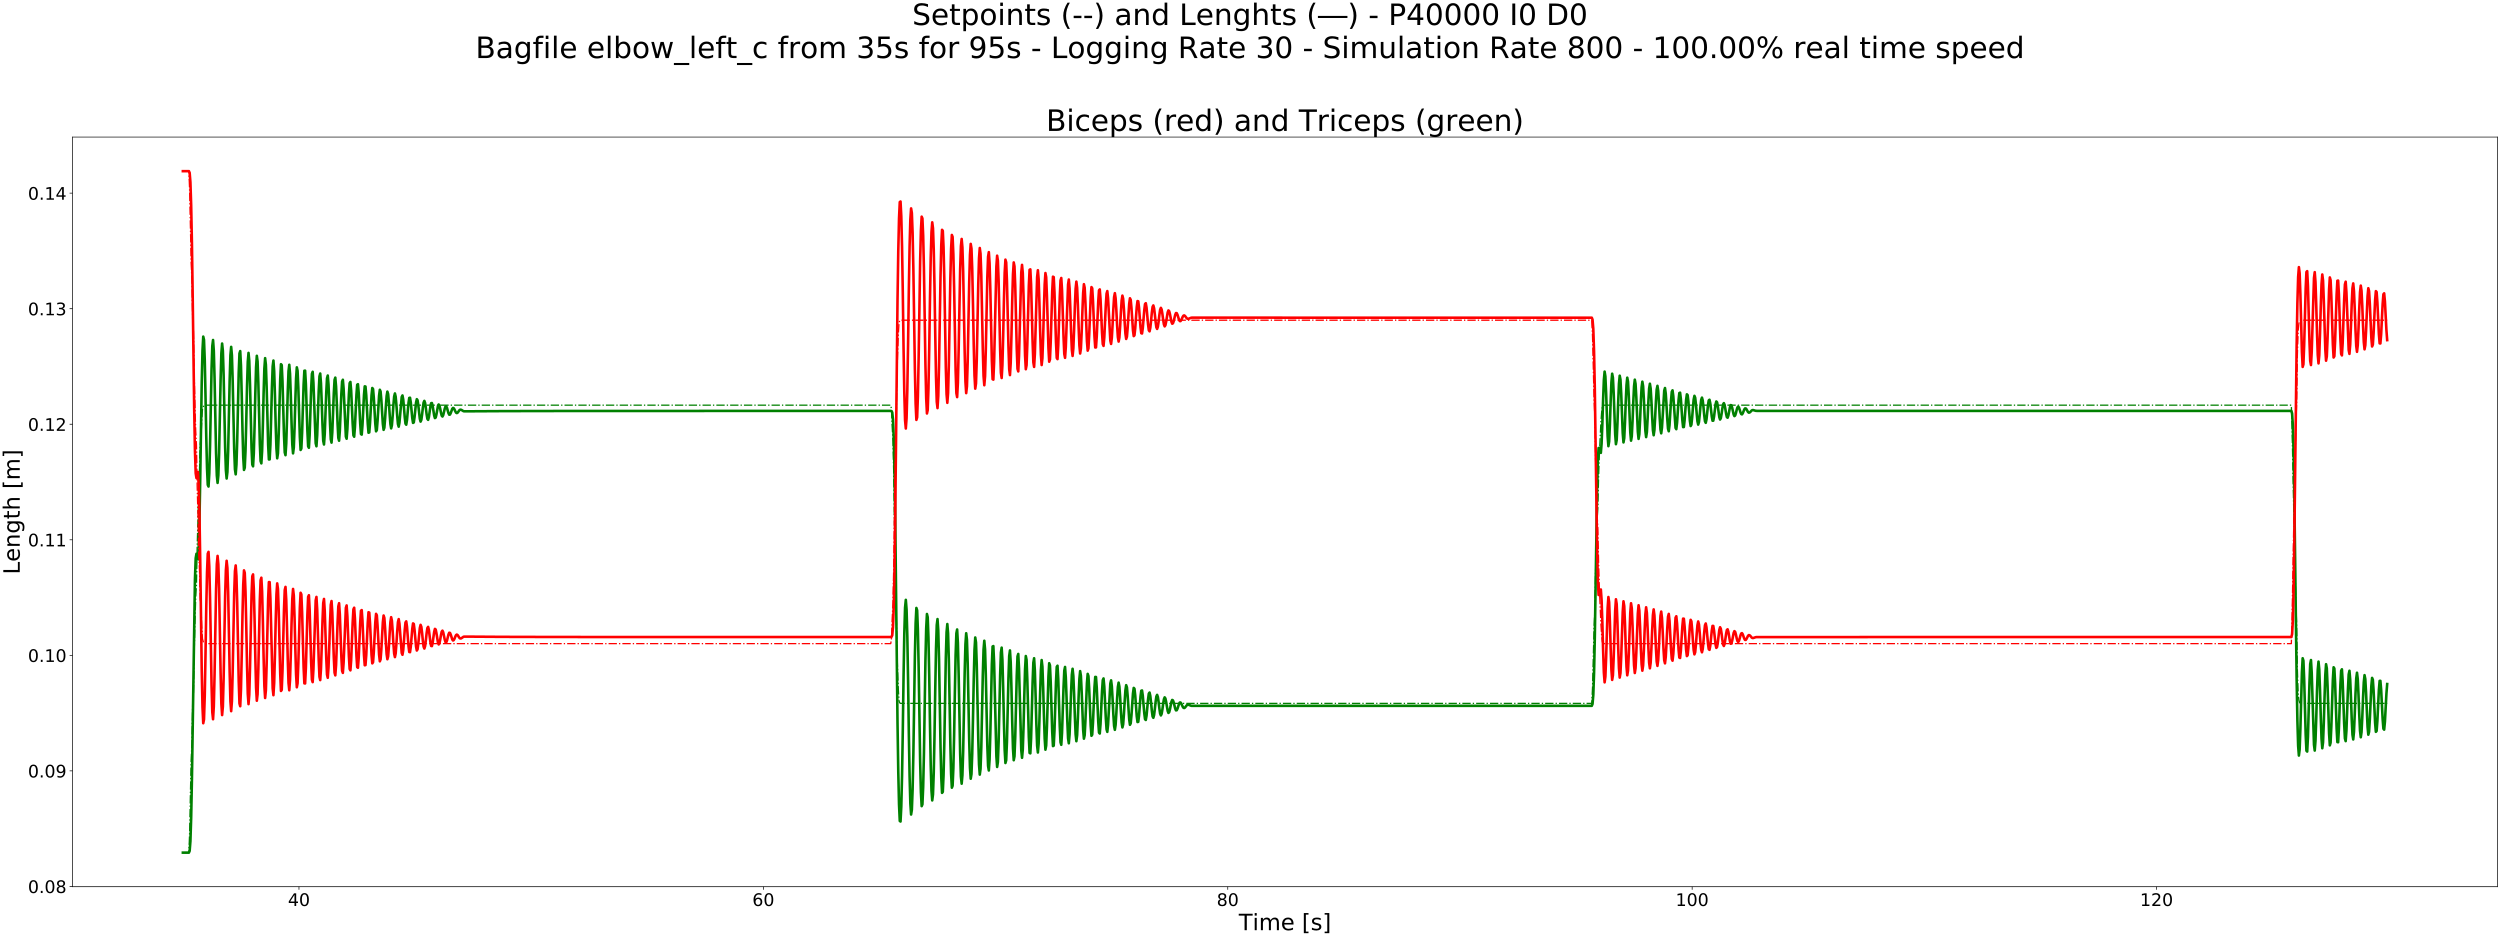 <?xml version="1.0" encoding="utf-8" standalone="no"?>
<!DOCTYPE svg PUBLIC "-//W3C//DTD SVG 1.1//EN"
  "http://www.w3.org/Graphics/SVG/1.1/DTD/svg11.dtd">
<!-- Created with matplotlib (https://matplotlib.org/) -->
<svg height="1080pt" version="1.1" viewBox="0 0 2880 1080" width="2880pt" xmlns="http://www.w3.org/2000/svg" xmlns:xlink="http://www.w3.org/1999/xlink">
 <defs>
  <style type="text/css">
*{stroke-linecap:butt;stroke-linejoin:round;}
  </style>
 </defs>
 <g id="figure_1">
  <g id="patch_1">
   <path d="M 0 1080 
L 2880 1080 
L 2880 0 
L 0 0 
z
" style="fill:#ffffff;"/>
  </g>
  <g id="axes_1">
   <g id="patch_2">
    <path d="M 83.695 1021.48 
L 2877 1021.48 
L 2877 157.903 
L 83.695 157.903 
z
" style="fill:#ffffff;"/>
   </g>
   <g id="matplotlib.axis_1">
    <g id="xtick_1">
     <g id="line2d_1">
      <defs>
       <path d="M 0 0 
L 0 3.5 
" id="mee54bad7c8" style="stroke:#000000;stroke-width:0.8;"/>
      </defs>
      <g>
       <use style="stroke:#000000;stroke-width:0.8;" x="344.409" xlink:href="#mee54bad7c8" y="1021.48"/>
      </g>
     </g>
     <g id="text_1">
      <!-- 40 -->
      <defs>
       <path d="M 37.797 64.312 
L 12.891 25.391 
L 37.797 25.391 
z
M 35.203 72.906 
L 47.609 72.906 
L 47.609 25.391 
L 58.016 25.391 
L 58.016 17.188 
L 47.609 17.188 
L 47.609 0 
L 37.797 0 
L 37.797 17.188 
L 4.891 17.188 
L 4.891 26.703 
z
" id="DejaVuSans-52"/>
       <path d="M 31.781 66.406 
Q 24.172 66.406 20.328 58.906 
Q 16.5 51.422 16.5 36.375 
Q 16.5 21.391 20.328 13.891 
Q 24.172 6.391 31.781 6.391 
Q 39.453 6.391 43.281 13.891 
Q 47.125 21.391 47.125 36.375 
Q 47.125 51.422 43.281 58.906 
Q 39.453 66.406 31.781 66.406 
z
M 31.781 74.219 
Q 44.047 74.219 50.516 64.516 
Q 56.984 54.828 56.984 36.375 
Q 56.984 17.969 50.516 8.266 
Q 44.047 -1.422 31.781 -1.422 
Q 19.531 -1.422 13.062 8.266 
Q 6.594 17.969 6.594 36.375 
Q 6.594 54.828 13.062 64.516 
Q 19.531 74.219 31.781 74.219 
z
" id="DejaVuSans-48"/>
      </defs>
      <g transform="translate(331.684 1043.677)scale(0.2 -0.2)">
       <use xlink:href="#DejaVuSans-52"/>
       <use x="63.623" xlink:href="#DejaVuSans-48"/>
      </g>
     </g>
    </g>
    <g id="xtick_2">
     <g id="line2d_2">
      <g>
       <use style="stroke:#000000;stroke-width:0.8;" x="879.393" xlink:href="#mee54bad7c8" y="1021.48"/>
      </g>
     </g>
     <g id="text_2">
      <!-- 60 -->
      <defs>
       <path d="M 33.016 40.375 
Q 26.375 40.375 22.484 35.828 
Q 18.609 31.297 18.609 23.391 
Q 18.609 15.531 22.484 10.953 
Q 26.375 6.391 33.016 6.391 
Q 39.656 6.391 43.531 10.953 
Q 47.406 15.531 47.406 23.391 
Q 47.406 31.297 43.531 35.828 
Q 39.656 40.375 33.016 40.375 
z
M 52.594 71.297 
L 52.594 62.312 
Q 48.875 64.062 45.094 64.984 
Q 41.312 65.922 37.594 65.922 
Q 27.828 65.922 22.672 59.328 
Q 17.531 52.734 16.797 39.406 
Q 19.672 43.656 24.016 45.922 
Q 28.375 48.188 33.594 48.188 
Q 44.578 48.188 50.953 41.516 
Q 57.328 34.859 57.328 23.391 
Q 57.328 12.156 50.688 5.359 
Q 44.047 -1.422 33.016 -1.422 
Q 20.359 -1.422 13.672 8.266 
Q 6.984 17.969 6.984 36.375 
Q 6.984 53.656 15.188 63.938 
Q 23.391 74.219 37.203 74.219 
Q 40.922 74.219 44.703 73.484 
Q 48.484 72.75 52.594 71.297 
z
" id="DejaVuSans-54"/>
      </defs>
      <g transform="translate(866.668 1043.677)scale(0.2 -0.2)">
       <use xlink:href="#DejaVuSans-54"/>
       <use x="63.623" xlink:href="#DejaVuSans-48"/>
      </g>
     </g>
    </g>
    <g id="xtick_3">
     <g id="line2d_3">
      <g>
       <use style="stroke:#000000;stroke-width:0.8;" x="1414.377" xlink:href="#mee54bad7c8" y="1021.48"/>
      </g>
     </g>
     <g id="text_3">
      <!-- 80 -->
      <defs>
       <path d="M 31.781 34.625 
Q 24.75 34.625 20.719 30.859 
Q 16.703 27.094 16.703 20.516 
Q 16.703 13.922 20.719 10.156 
Q 24.75 6.391 31.781 6.391 
Q 38.812 6.391 42.859 10.172 
Q 46.922 13.969 46.922 20.516 
Q 46.922 27.094 42.891 30.859 
Q 38.875 34.625 31.781 34.625 
z
M 21.922 38.812 
Q 15.578 40.375 12.031 44.719 
Q 8.5 49.078 8.5 55.328 
Q 8.5 64.062 14.719 69.141 
Q 20.953 74.219 31.781 74.219 
Q 42.672 74.219 48.875 69.141 
Q 55.078 64.062 55.078 55.328 
Q 55.078 49.078 51.531 44.719 
Q 48 40.375 41.703 38.812 
Q 48.828 37.156 52.797 32.312 
Q 56.781 27.484 56.781 20.516 
Q 56.781 9.906 50.312 4.234 
Q 43.844 -1.422 31.781 -1.422 
Q 19.734 -1.422 13.25 4.234 
Q 6.781 9.906 6.781 20.516 
Q 6.781 27.484 10.781 32.312 
Q 14.797 37.156 21.922 38.812 
z
M 18.312 54.391 
Q 18.312 48.734 21.844 45.562 
Q 25.391 42.391 31.781 42.391 
Q 38.141 42.391 41.719 45.562 
Q 45.312 48.734 45.312 54.391 
Q 45.312 60.062 41.719 63.234 
Q 38.141 66.406 31.781 66.406 
Q 25.391 66.406 21.844 63.234 
Q 18.312 60.062 18.312 54.391 
z
" id="DejaVuSans-56"/>
      </defs>
      <g transform="translate(1401.652 1043.677)scale(0.2 -0.2)">
       <use xlink:href="#DejaVuSans-56"/>
       <use x="63.623" xlink:href="#DejaVuSans-48"/>
      </g>
     </g>
    </g>
    <g id="xtick_4">
     <g id="line2d_4">
      <g>
       <use style="stroke:#000000;stroke-width:0.8;" x="1949.362" xlink:href="#mee54bad7c8" y="1021.48"/>
      </g>
     </g>
     <g id="text_4">
      <!-- 100 -->
      <defs>
       <path d="M 12.406 8.297 
L 28.516 8.297 
L 28.516 63.922 
L 10.984 60.406 
L 10.984 69.391 
L 28.422 72.906 
L 38.281 72.906 
L 38.281 8.297 
L 54.391 8.297 
L 54.391 0 
L 12.406 0 
z
" id="DejaVuSans-49"/>
      </defs>
      <g transform="translate(1930.274 1043.677)scale(0.2 -0.2)">
       <use xlink:href="#DejaVuSans-49"/>
       <use x="63.623" xlink:href="#DejaVuSans-48"/>
       <use x="127.246" xlink:href="#DejaVuSans-48"/>
      </g>
     </g>
    </g>
    <g id="xtick_5">
     <g id="line2d_5">
      <g>
       <use style="stroke:#000000;stroke-width:0.8;" x="2484.346" xlink:href="#mee54bad7c8" y="1021.48"/>
      </g>
     </g>
     <g id="text_5">
      <!-- 120 -->
      <defs>
       <path d="M 19.188 8.297 
L 53.609 8.297 
L 53.609 0 
L 7.328 0 
L 7.328 8.297 
Q 12.938 14.109 22.625 23.891 
Q 32.328 33.688 34.812 36.531 
Q 39.547 41.844 41.422 45.531 
Q 43.312 49.219 43.312 52.781 
Q 43.312 58.594 39.234 62.25 
Q 35.156 65.922 28.609 65.922 
Q 23.969 65.922 18.812 64.312 
Q 13.672 62.703 7.812 59.422 
L 7.812 69.391 
Q 13.766 71.781 18.938 73 
Q 24.125 74.219 28.422 74.219 
Q 39.75 74.219 46.484 68.547 
Q 53.219 62.891 53.219 53.422 
Q 53.219 48.922 51.531 44.891 
Q 49.859 40.875 45.406 35.406 
Q 44.188 33.984 37.641 27.219 
Q 31.109 20.453 19.188 8.297 
z
" id="DejaVuSans-50"/>
      </defs>
      <g transform="translate(2465.258 1043.677)scale(0.2 -0.2)">
       <use xlink:href="#DejaVuSans-49"/>
       <use x="63.623" xlink:href="#DejaVuSans-50"/>
       <use x="127.246" xlink:href="#DejaVuSans-48"/>
      </g>
     </g>
    </g>
    <g id="text_6">
     <!-- Time [s] -->
     <defs>
      <path d="M -0.297 72.906 
L 61.375 72.906 
L 61.375 64.594 
L 35.5 64.594 
L 35.5 0 
L 25.594 0 
L 25.594 64.594 
L -0.297 64.594 
z
" id="DejaVuSans-84"/>
      <path d="M 9.422 54.688 
L 18.406 54.688 
L 18.406 0 
L 9.422 0 
z
M 9.422 75.984 
L 18.406 75.984 
L 18.406 64.594 
L 9.422 64.594 
z
" id="DejaVuSans-105"/>
      <path d="M 52 44.188 
Q 55.375 50.25 60.062 53.125 
Q 64.75 56 71.094 56 
Q 79.641 56 84.281 50.016 
Q 88.922 44.047 88.922 33.016 
L 88.922 0 
L 79.891 0 
L 79.891 32.719 
Q 79.891 40.578 77.094 44.375 
Q 74.312 48.188 68.609 48.188 
Q 61.625 48.188 57.562 43.547 
Q 53.516 38.922 53.516 30.906 
L 53.516 0 
L 44.484 0 
L 44.484 32.719 
Q 44.484 40.625 41.703 44.406 
Q 38.922 48.188 33.109 48.188 
Q 26.219 48.188 22.156 43.531 
Q 18.109 38.875 18.109 30.906 
L 18.109 0 
L 9.078 0 
L 9.078 54.688 
L 18.109 54.688 
L 18.109 46.188 
Q 21.188 51.219 25.484 53.609 
Q 29.781 56 35.688 56 
Q 41.656 56 45.828 52.969 
Q 50 49.953 52 44.188 
z
" id="DejaVuSans-109"/>
      <path d="M 56.203 29.594 
L 56.203 25.203 
L 14.891 25.203 
Q 15.484 15.922 20.484 11.062 
Q 25.484 6.203 34.422 6.203 
Q 39.594 6.203 44.453 7.469 
Q 49.312 8.734 54.109 11.281 
L 54.109 2.781 
Q 49.266 0.734 44.188 -0.344 
Q 39.109 -1.422 33.891 -1.422 
Q 20.797 -1.422 13.156 6.188 
Q 5.516 13.812 5.516 26.812 
Q 5.516 40.234 12.766 48.109 
Q 20.016 56 32.328 56 
Q 43.359 56 49.781 48.891 
Q 56.203 41.797 56.203 29.594 
z
M 47.219 32.234 
Q 47.125 39.594 43.094 43.984 
Q 39.062 48.391 32.422 48.391 
Q 24.906 48.391 20.391 44.141 
Q 15.875 39.891 15.188 32.172 
z
" id="DejaVuSans-101"/>
      <path id="DejaVuSans-32"/>
      <path d="M 8.594 75.984 
L 29.297 75.984 
L 29.297 69 
L 17.578 69 
L 17.578 -6.203 
L 29.297 -6.203 
L 29.297 -13.188 
L 8.594 -13.188 
z
" id="DejaVuSans-91"/>
      <path d="M 44.281 53.078 
L 44.281 44.578 
Q 40.484 46.531 36.375 47.5 
Q 32.281 48.484 27.875 48.484 
Q 21.188 48.484 17.844 46.438 
Q 14.5 44.391 14.5 40.281 
Q 14.5 37.156 16.891 35.375 
Q 19.281 33.594 26.516 31.984 
L 29.594 31.297 
Q 39.156 29.25 43.188 25.516 
Q 47.219 21.781 47.219 15.094 
Q 47.219 7.469 41.188 3.016 
Q 35.156 -1.422 24.609 -1.422 
Q 20.219 -1.422 15.453 -0.562 
Q 10.688 0.297 5.422 2 
L 5.422 11.281 
Q 10.406 8.688 15.234 7.391 
Q 20.062 6.109 24.812 6.109 
Q 31.156 6.109 34.562 8.281 
Q 37.984 10.453 37.984 14.406 
Q 37.984 18.062 35.516 20.016 
Q 33.062 21.969 24.703 23.781 
L 21.578 24.516 
Q 13.234 26.266 9.516 29.906 
Q 5.812 33.547 5.812 39.891 
Q 5.812 47.609 11.281 51.797 
Q 16.75 56 26.812 56 
Q 31.781 56 36.172 55.266 
Q 40.578 54.547 44.281 53.078 
z
" id="DejaVuSans-115"/>
      <path d="M 30.422 75.984 
L 30.422 -13.188 
L 9.719 -13.188 
L 9.719 -6.203 
L 21.391 -6.203 
L 21.391 69 
L 9.719 69 
L 9.719 75.984 
z
" id="DejaVuSans-93"/>
     </defs>
     <g transform="translate(1427.092 1071.593)scale(0.26 -0.26)">
      <use xlink:href="#DejaVuSans-84"/>
      <use x="61.037" xlink:href="#DejaVuSans-105"/>
      <use x="88.82" xlink:href="#DejaVuSans-109"/>
      <use x="186.232" xlink:href="#DejaVuSans-101"/>
      <use x="247.756" xlink:href="#DejaVuSans-32"/>
      <use x="279.543" xlink:href="#DejaVuSans-91"/>
      <use x="318.557" xlink:href="#DejaVuSans-115"/>
      <use x="370.656" xlink:href="#DejaVuSans-93"/>
     </g>
    </g>
   </g>
   <g id="matplotlib.axis_2">
    <g id="ytick_1">
     <g id="line2d_6">
      <defs>
       <path d="M 0 0 
L -3.5 0 
" id="m9c302186ed" style="stroke:#000000;stroke-width:0.8;"/>
      </defs>
      <g>
       <use style="stroke:#000000;stroke-width:0.8;" x="83.695" xlink:href="#m9c302186ed" y="1021.161"/>
      </g>
     </g>
     <g id="text_7">
      <!-- 0.08 -->
      <defs>
       <path d="M 10.688 12.406 
L 21 12.406 
L 21 0 
L 10.688 0 
z
" id="DejaVuSans-46"/>
      </defs>
      <g transform="translate(32.163 1028.759)scale(0.2 -0.2)">
       <use xlink:href="#DejaVuSans-48"/>
       <use x="63.623" xlink:href="#DejaVuSans-46"/>
       <use x="95.41" xlink:href="#DejaVuSans-48"/>
       <use x="159.033" xlink:href="#DejaVuSans-56"/>
      </g>
     </g>
    </g>
    <g id="ytick_2">
     <g id="line2d_7">
      <g>
       <use style="stroke:#000000;stroke-width:0.8;" x="83.695" xlink:href="#m9c302186ed" y="888.051"/>
      </g>
     </g>
     <g id="text_8">
      <!-- 0.09 -->
      <defs>
       <path d="M 10.984 1.516 
L 10.984 10.5 
Q 14.703 8.734 18.5 7.812 
Q 22.312 6.891 25.984 6.891 
Q 35.75 6.891 40.891 13.453 
Q 46.047 20.016 46.781 33.406 
Q 43.953 29.203 39.594 26.953 
Q 35.25 24.703 29.984 24.703 
Q 19.047 24.703 12.672 31.312 
Q 6.297 37.938 6.297 49.422 
Q 6.297 60.641 12.938 67.422 
Q 19.578 74.219 30.609 74.219 
Q 43.266 74.219 49.922 64.516 
Q 56.594 54.828 56.594 36.375 
Q 56.594 19.141 48.406 8.859 
Q 40.234 -1.422 26.422 -1.422 
Q 22.703 -1.422 18.891 -0.688 
Q 15.094 0.047 10.984 1.516 
z
M 30.609 32.422 
Q 37.25 32.422 41.125 36.953 
Q 45.016 41.5 45.016 49.422 
Q 45.016 57.281 41.125 61.844 
Q 37.25 66.406 30.609 66.406 
Q 23.969 66.406 20.094 61.844 
Q 16.219 57.281 16.219 49.422 
Q 16.219 41.5 20.094 36.953 
Q 23.969 32.422 30.609 32.422 
z
" id="DejaVuSans-57"/>
      </defs>
      <g transform="translate(32.163 895.65)scale(0.2 -0.2)">
       <use xlink:href="#DejaVuSans-48"/>
       <use x="63.623" xlink:href="#DejaVuSans-46"/>
       <use x="95.41" xlink:href="#DejaVuSans-48"/>
       <use x="159.033" xlink:href="#DejaVuSans-57"/>
      </g>
     </g>
    </g>
    <g id="ytick_3">
     <g id="line2d_8">
      <g>
       <use style="stroke:#000000;stroke-width:0.8;" x="83.695" xlink:href="#m9c302186ed" y="754.942"/>
      </g>
     </g>
     <g id="text_9">
      <!-- 0.10 -->
      <g transform="translate(32.163 762.54)scale(0.2 -0.2)">
       <use xlink:href="#DejaVuSans-48"/>
       <use x="63.623" xlink:href="#DejaVuSans-46"/>
       <use x="95.41" xlink:href="#DejaVuSans-49"/>
       <use x="159.033" xlink:href="#DejaVuSans-48"/>
      </g>
     </g>
    </g>
    <g id="ytick_4">
     <g id="line2d_9">
      <g>
       <use style="stroke:#000000;stroke-width:0.8;" x="83.695" xlink:href="#m9c302186ed" y="621.832"/>
      </g>
     </g>
     <g id="text_10">
      <!-- 0.11 -->
      <g transform="translate(32.163 629.431)scale(0.2 -0.2)">
       <use xlink:href="#DejaVuSans-48"/>
       <use x="63.623" xlink:href="#DejaVuSans-46"/>
       <use x="95.41" xlink:href="#DejaVuSans-49"/>
       <use x="159.033" xlink:href="#DejaVuSans-49"/>
      </g>
     </g>
    </g>
    <g id="ytick_5">
     <g id="line2d_10">
      <g>
       <use style="stroke:#000000;stroke-width:0.8;" x="83.695" xlink:href="#m9c302186ed" y="488.723"/>
      </g>
     </g>
     <g id="text_11">
      <!-- 0.12 -->
      <g transform="translate(32.163 496.321)scale(0.2 -0.2)">
       <use xlink:href="#DejaVuSans-48"/>
       <use x="63.623" xlink:href="#DejaVuSans-46"/>
       <use x="95.41" xlink:href="#DejaVuSans-49"/>
       <use x="159.033" xlink:href="#DejaVuSans-50"/>
      </g>
     </g>
    </g>
    <g id="ytick_6">
     <g id="line2d_11">
      <g>
       <use style="stroke:#000000;stroke-width:0.8;" x="83.695" xlink:href="#m9c302186ed" y="355.613"/>
      </g>
     </g>
     <g id="text_12">
      <!-- 0.13 -->
      <defs>
       <path d="M 40.578 39.312 
Q 47.656 37.797 51.625 33 
Q 55.609 28.219 55.609 21.188 
Q 55.609 10.406 48.188 4.484 
Q 40.766 -1.422 27.094 -1.422 
Q 22.516 -1.422 17.656 -0.516 
Q 12.797 0.391 7.625 2.203 
L 7.625 11.719 
Q 11.719 9.328 16.594 8.109 
Q 21.484 6.891 26.812 6.891 
Q 36.078 6.891 40.938 10.547 
Q 45.797 14.203 45.797 21.188 
Q 45.797 27.641 41.281 31.266 
Q 36.766 34.906 28.719 34.906 
L 20.219 34.906 
L 20.219 43.016 
L 29.109 43.016 
Q 36.375 43.016 40.234 45.922 
Q 44.094 48.828 44.094 54.297 
Q 44.094 59.906 40.109 62.906 
Q 36.141 65.922 28.719 65.922 
Q 24.656 65.922 20.016 65.031 
Q 15.375 64.156 9.812 62.312 
L 9.812 71.094 
Q 15.438 72.656 20.344 73.438 
Q 25.25 74.219 29.594 74.219 
Q 40.828 74.219 47.359 69.109 
Q 53.906 64.016 53.906 55.328 
Q 53.906 49.266 50.438 45.094 
Q 46.969 40.922 40.578 39.312 
z
" id="DejaVuSans-51"/>
      </defs>
      <g transform="translate(32.163 363.212)scale(0.2 -0.2)">
       <use xlink:href="#DejaVuSans-48"/>
       <use x="63.623" xlink:href="#DejaVuSans-46"/>
       <use x="95.41" xlink:href="#DejaVuSans-49"/>
       <use x="159.033" xlink:href="#DejaVuSans-51"/>
      </g>
     </g>
    </g>
    <g id="ytick_7">
     <g id="line2d_12">
      <g>
       <use style="stroke:#000000;stroke-width:0.8;" x="83.695" xlink:href="#m9c302186ed" y="222.504"/>
      </g>
     </g>
     <g id="text_13">
      <!-- 0.14 -->
      <g transform="translate(32.163 230.102)scale(0.2 -0.2)">
       <use xlink:href="#DejaVuSans-48"/>
       <use x="63.623" xlink:href="#DejaVuSans-46"/>
       <use x="95.41" xlink:href="#DejaVuSans-49"/>
       <use x="159.033" xlink:href="#DejaVuSans-52"/>
      </g>
     </g>
    </g>
    <g id="text_14">
     <!-- Length [m] -->
     <defs>
      <path d="M 9.812 72.906 
L 19.672 72.906 
L 19.672 8.297 
L 55.172 8.297 
L 55.172 0 
L 9.812 0 
z
" id="DejaVuSans-76"/>
      <path d="M 54.891 33.016 
L 54.891 0 
L 45.906 0 
L 45.906 32.719 
Q 45.906 40.484 42.875 44.328 
Q 39.844 48.188 33.797 48.188 
Q 26.516 48.188 22.312 43.547 
Q 18.109 38.922 18.109 30.906 
L 18.109 0 
L 9.078 0 
L 9.078 54.688 
L 18.109 54.688 
L 18.109 46.188 
Q 21.344 51.125 25.703 53.562 
Q 30.078 56 35.797 56 
Q 45.219 56 50.047 50.172 
Q 54.891 44.344 54.891 33.016 
z
" id="DejaVuSans-110"/>
      <path d="M 45.406 27.984 
Q 45.406 37.75 41.375 43.109 
Q 37.359 48.484 30.078 48.484 
Q 22.859 48.484 18.828 43.109 
Q 14.797 37.75 14.797 27.984 
Q 14.797 18.266 18.828 12.891 
Q 22.859 7.516 30.078 7.516 
Q 37.359 7.516 41.375 12.891 
Q 45.406 18.266 45.406 27.984 
z
M 54.391 6.781 
Q 54.391 -7.172 48.188 -13.984 
Q 42 -20.797 29.203 -20.797 
Q 24.469 -20.797 20.266 -20.094 
Q 16.062 -19.391 12.109 -17.922 
L 12.109 -9.188 
Q 16.062 -11.328 19.922 -12.344 
Q 23.781 -13.375 27.781 -13.375 
Q 36.625 -13.375 41.016 -8.766 
Q 45.406 -4.156 45.406 5.172 
L 45.406 9.625 
Q 42.625 4.781 38.281 2.391 
Q 33.938 0 27.875 0 
Q 17.828 0 11.672 7.656 
Q 5.516 15.328 5.516 27.984 
Q 5.516 40.672 11.672 48.328 
Q 17.828 56 27.875 56 
Q 33.938 56 38.281 53.609 
Q 42.625 51.219 45.406 46.391 
L 45.406 54.688 
L 54.391 54.688 
z
" id="DejaVuSans-103"/>
      <path d="M 18.312 70.219 
L 18.312 54.688 
L 36.812 54.688 
L 36.812 47.703 
L 18.312 47.703 
L 18.312 18.016 
Q 18.312 11.328 20.141 9.422 
Q 21.969 7.516 27.594 7.516 
L 36.812 7.516 
L 36.812 0 
L 27.594 0 
Q 17.188 0 13.234 3.875 
Q 9.281 7.766 9.281 18.016 
L 9.281 47.703 
L 2.688 47.703 
L 2.688 54.688 
L 9.281 54.688 
L 9.281 70.219 
z
" id="DejaVuSans-116"/>
      <path d="M 54.891 33.016 
L 54.891 0 
L 45.906 0 
L 45.906 32.719 
Q 45.906 40.484 42.875 44.328 
Q 39.844 48.188 33.797 48.188 
Q 26.516 48.188 22.312 43.547 
Q 18.109 38.922 18.109 30.906 
L 18.109 0 
L 9.078 0 
L 9.078 75.984 
L 18.109 75.984 
L 18.109 46.188 
Q 21.344 51.125 25.703 53.562 
Q 30.078 56 35.797 56 
Q 45.219 56 50.047 50.172 
Q 54.891 44.344 54.891 33.016 
z
" id="DejaVuSans-104"/>
     </defs>
     <g transform="translate(22.756 661.698)rotate(-90)scale(0.26 -0.26)">
      <use xlink:href="#DejaVuSans-76"/>
      <use x="55.697" xlink:href="#DejaVuSans-101"/>
      <use x="117.221" xlink:href="#DejaVuSans-110"/>
      <use x="180.6" xlink:href="#DejaVuSans-103"/>
      <use x="244.076" xlink:href="#DejaVuSans-116"/>
      <use x="283.285" xlink:href="#DejaVuSans-104"/>
      <use x="346.664" xlink:href="#DejaVuSans-32"/>
      <use x="378.451" xlink:href="#DejaVuSans-91"/>
      <use x="417.465" xlink:href="#DejaVuSans-109"/>
      <use x="514.877" xlink:href="#DejaVuSans-93"/>
     </g>
    </g>
   </g>
   <g id="line2d_13">
    <path clip-path="url(#p782dacf1d8)" d="M 210.663 982.223 
L 217.617 982.198 
L 218.486 958.359 
L 219.355 914.421 
L 220.225 876.083 
L 221.101 854.934 
L 221.964 809.797 
L 222.835 799.421 
L 223.703 752.726 
L 224.572 717.471 
L 225.441 688.808 
L 226.31 673.47 
L 227.178 628.267 
L 228.051 598.553 
L 228.918 557.81 
L 229.791 542.165 
L 230.657 511.909 
L 231.527 505.026 
L 232.396 484.097 
L 233.265 471.502 
L 234.137 468.732 
L 235.004 467.065 
L 235.873 466.835 
L 237.612 466.755 
L 295.858 466.753 
L 1026.111 466.753 
L 1026.982 471.483 
L 1027.85 492.505 
L 1028.719 508.346 
L 1029.594 546.526 
L 1030.458 606.43 
L 1031.331 648.871 
L 1032.2 683.801 
L 1033.069 738.202 
L 1033.935 769.235 
L 1034.808 793.159 
L 1035.674 807.709 
L 1036.544 809.73 
L 1037.412 810.269 
L 1040.89 810.289 
L 1833.738 810.289 
L 1834.607 791.634 
L 1836.347 723.432 
L 1837.214 704.08 
L 1838.083 657.532 
L 1838.955 635.861 
L 1839.824 600.876 
L 1840.692 584.764 
L 1841.562 550.228 
L 1842.431 523.959 
L 1844.172 487.754 
L 1845.039 475.674 
L 1845.907 468.4 
L 1846.778 467.201 
L 1847.646 466.819 
L 1850.255 466.754 
L 2175.395 466.753 
L 2639.625 466.753 
L 2640.495 494.584 
L 2642.232 581.349 
L 2643.106 604.769 
L 2643.97 655.799 
L 2644.839 694.894 
L 2645.71 717.472 
L 2646.58 771.502 
L 2647.45 798.319 
L 2648.316 806.616 
L 2649.189 809.484 
L 2650.056 810.104 
L 2650.926 810.274 
L 2657.88 810.289 
L 2750.031 810.289 
L 2750.031 810.289 
" style="fill:none;stroke:#008000;stroke-dasharray:9.6,2.4,1.5,2.4;stroke-dashoffset:0;stroke-width:1.5;"/>
   </g>
   <g id="line2d_14">
    <path clip-path="url(#p782dacf1d8)" d="M 210.663 982.223 
L 217.617 982.227 
L 218.486 980.24 
L 219.355 969.131 
L 220.225 941.744 
L 221.101 897.514 
L 224.572 667.659 
L 225.441 643.07 
L 226.31 637.921 
L 227.178 643.398 
L 228.051 644.449 
L 228.918 630.325 
L 229.791 599.19 
L 230.657 551.53 
L 232.396 439.714 
L 233.265 403.739 
L 234.137 387.761 
L 235.004 391.467 
L 235.873 414.603 
L 236.742 455.716 
L 237.612 503.193 
L 238.482 539.332 
L 239.35 558.579 
L 240.219 560.483 
L 241.092 545.443 
L 241.961 513.781 
L 243.698 425.288 
L 244.567 398.616 
L 245.436 391.669 
L 246.306 404.189 
L 247.174 435.98 
L 248.913 522.101 
L 249.783 547.821 
L 250.651 556.288 
L 251.521 547.692 
L 252.391 522.367 
L 254.129 437.844 
L 254.999 407.02 
L 255.872 395.761 
L 256.737 403.981 
L 257.608 431.57 
L 259.346 514.818 
L 260.215 541.601 
L 261.086 551.244 
L 261.952 543.825 
L 262.824 519.685 
L 264.561 438.436 
L 265.431 409.292 
L 266.301 399.6 
L 267.171 409.371 
L 268.04 438.211 
L 269.778 517.61 
L 270.648 540.607 
L 271.515 546.431 
L 272.386 535.31 
L 273.255 507.573 
L 274.994 429.407 
L 275.863 407.161 
L 276.736 404.461 
L 277.602 421.224 
L 278.471 455.092 
L 279.342 495.521 
L 280.211 526.743 
L 281.081 541.348 
L 281.949 538.838 
L 282.817 519.577 
L 283.688 484.806 
L 284.556 445.547 
L 285.433 416.687 
L 286.298 406.528 
L 287.164 415.796 
L 288.036 443.481 
L 289.772 516.126 
L 290.646 535.219 
L 291.512 537.203 
L 292.381 522.376 
L 293.25 491.487 
L 294.12 453.385 
L 294.99 422.942 
L 295.858 409.889 
L 296.727 416.254 
L 297.598 441.091 
L 299.337 511.405 
L 300.205 531.129 
L 301.074 533.793 
L 301.945 519.658 
L 302.812 489.653 
L 303.683 453.116 
L 304.552 424.326 
L 305.421 412.582 
L 306.291 420.175 
L 307.161 445.437 
L 308.899 512.338 
L 309.768 529.299 
L 310.644 529.232 
L 311.509 512.437 
L 313.246 446.572 
L 314.116 422.151 
L 314.984 415.351 
L 315.853 427.587 
L 316.722 455.365 
L 317.595 489.603 
L 318.463 516.753 
L 319.329 527.967 
L 320.199 522.256 
L 321.071 500.052 
L 322.81 436.662 
L 323.677 419.546 
L 324.548 420.527 
L 325.418 439.114 
L 327.156 501.185 
L 328.025 521.159 
L 328.893 524.367 
L 329.763 510.827 
L 330.632 482.697 
L 331.501 450.862 
L 332.371 427.539 
L 333.242 420.22 
L 334.112 430.511 
L 334.979 455.373 
L 335.849 486.69 
L 336.72 512.098 
L 337.589 522.266 
L 338.457 515.581 
L 339.328 492.958 
L 340.195 462.268 
L 341.064 436.01 
L 341.936 423.185 
L 342.807 427.196 
L 343.672 446.723 
L 345.411 503.224 
L 346.282 518.348 
L 347.15 516.682 
L 348.02 498.661 
L 349.759 443.049 
L 350.63 427.073 
L 351.496 426.973 
L 352.366 442.348 
L 354.104 496.236 
L 354.974 514.147 
L 355.841 515.837 
L 356.713 501.047 
L 358.451 447.976 
L 359.322 430.701 
L 360.192 428.29 
L 361.063 440.893 
L 363.668 510.555 
L 364.539 514.114 
L 365.407 501.224 
L 367.145 450.884 
L 368.014 433.586 
L 368.887 430.301 
L 369.751 441.38 
L 370.623 463.505 
L 371.494 489.136 
L 372.361 507.885 
L 373.232 512.05 
L 374.1 499.993 
L 375.839 452.258 
L 376.708 435.77 
L 377.578 432.605 
L 378.447 443.079 
L 379.317 464.027 
L 380.186 488.292 
L 381.054 506.028 
L 381.924 509.897 
L 382.794 498.241 
L 384.533 453.05 
L 385.401 437.684 
L 386.271 435.022 
L 387.139 445.232 
L 388.01 465.194 
L 388.879 488.036 
L 389.748 504.477 
L 390.618 507.697 
L 391.486 496.34 
L 393.226 453.706 
L 394.094 439.553 
L 394.966 437.487 
L 395.833 447.522 
L 398.441 502.973 
L 399.31 505.434 
L 400.181 494.292 
L 401.919 454.239 
L 402.79 441.391 
L 403.659 440.005 
L 404.527 449.942 
L 406.266 487.925 
L 407.136 501.503 
L 408.004 503.1 
L 408.873 492.103 
L 410.614 454.681 
L 411.481 443.223 
L 412.35 442.595 
L 413.221 452.498 
L 414.958 488.013 
L 415.829 500.023 
L 416.698 500.673 
L 417.567 489.777 
L 419.305 455.062 
L 420.176 445.078 
L 421.045 445.272 
L 421.916 455.176 
L 423.654 488.148 
L 424.522 498.502 
L 425.398 498.137 
L 426.261 487.324 
L 428.001 455.428 
L 428.867 446.996 
L 429.739 448.058 
L 430.607 457.966 
L 432.345 488.294 
L 433.215 496.877 
L 434.092 495.467 
L 434.954 484.76 
L 436.692 455.83 
L 437.563 449.019 
L 438.432 450.971 
L 439.301 460.812 
L 441.039 488.406 
L 441.908 495.182 
L 442.779 492.693 
L 443.647 482.104 
L 444.519 467.987 
L 445.391 456.267 
L 446.255 451.128 
L 447.125 453.982 
L 447.994 463.711 
L 448.864 476.959 
L 449.736 488.513 
L 450.601 493.473 
L 451.471 489.882 
L 452.341 479.413 
L 453.211 466.58 
L 454.079 456.711 
L 454.951 453.249 
L 455.819 457.003 
L 456.687 466.631 
L 457.557 478.801 
L 458.429 488.49 
L 459.296 491.527 
L 460.165 486.911 
L 462.772 457.356 
L 463.644 455.568 
L 464.514 460.179 
L 465.382 469.634 
L 466.251 480.463 
L 467.119 488.071 
L 467.989 489.25 
L 468.86 483.801 
L 470.597 464.307 
L 471.467 458.375 
L 472.338 458.182 
L 473.207 463.494 
L 474.944 481.739 
L 475.814 487.169 
L 476.682 486.638 
L 477.552 480.628 
L 479.291 463.749 
L 480.162 459.849 
L 481.03 461.092 
L 481.899 466.87 
L 483.638 482.475 
L 484.508 485.705 
L 485.376 483.718 
L 486.246 477.508 
L 487.117 469.747 
L 487.986 463.754 
L 488.853 461.819 
L 489.725 464.262 
L 490.592 470.179 
L 491.464 477.27 
L 492.33 482.493 
L 493.2 483.656 
L 494.07 480.581 
L 495.808 468.366 
L 496.679 464.459 
L 497.546 464.283 
L 498.416 467.595 
L 500.155 478.617 
L 501.027 481.62 
L 501.894 481.074 
L 502.765 477.444 
L 504.502 467.824 
L 505.372 465.956 
L 506.24 467.144 
L 507.11 470.787 
L 507.98 475.341 
L 508.851 478.847 
L 509.72 479.837 
L 510.59 478.21 
L 512.326 470.892 
L 513.197 468.347 
L 514.065 468.08 
L 514.936 469.896 
L 516.672 476.058 
L 517.543 477.752 
L 518.412 477.548 
L 519.28 475.777 
L 521.018 470.924 
L 521.889 469.923 
L 522.758 470.349 
L 523.628 471.862 
L 524.499 473.814 
L 525.368 475.366 
L 526.235 475.877 
L 527.105 475.449 
L 527.974 474.358 
L 528.844 473.073 
L 529.715 472.146 
L 530.582 471.919 
L 531.453 472.161 
L 534.06 473.751 
L 535.8 473.842 
L 581.875 473.583 
L 653.162 473.442 
L 822.683 473.393 
L 1026.111 473.391 
L 1026.982 473.559 
L 1027.85 475.104 
L 1028.719 483.361 
L 1029.594 504.426 
L 1030.458 542.311 
L 1031.331 599.5 
L 1033.935 832.811 
L 1034.808 889.08 
L 1035.674 926.74 
L 1036.544 945.748 
L 1037.412 946.393 
L 1038.283 929.121 
L 1039.152 894.026 
L 1040.021 841.311 
L 1040.89 779.369 
L 1041.76 729.629 
L 1042.629 700.041 
L 1043.499 691.025 
L 1044.368 702.172 
L 1045.237 733.263 
L 1046.106 783.941 
L 1046.977 844.62 
L 1047.847 894.136 
L 1048.715 925.486 
L 1049.583 938.322 
L 1050.455 932.951 
L 1051.324 909.686 
L 1052.192 868.625 
L 1053.931 755.879 
L 1054.8 717.951 
L 1055.669 700.361 
L 1056.538 703.134 
L 1057.409 725.883 
L 1058.279 768.476 
L 1060.015 877.89 
L 1060.885 912.472 
L 1061.754 928.694 
L 1062.625 926.6 
L 1063.493 906.584 
L 1064.364 868.755 
L 1066.101 760.836 
L 1066.972 723.943 
L 1067.841 707.318 
L 1068.709 711.007 
L 1069.578 734.651 
L 1070.452 777.99 
L 1071.318 833.388 
L 1072.188 881.003 
L 1073.057 910.746 
L 1073.926 922.079 
L 1074.796 915.238 
L 1075.666 890.501 
L 1076.535 848.021 
L 1077.404 793.896 
L 1078.275 747.307 
L 1079.142 720.045 
L 1080.011 713.165 
L 1080.88 726.357 
L 1081.75 759.425 
L 1083.489 860.65 
L 1084.357 896.108 
L 1085.228 913.377 
L 1086.097 912.309 
L 1086.965 893.299 
L 1087.835 856.474 
L 1089.574 757.951 
L 1090.443 728.3 
L 1091.314 718.898 
L 1092.182 729.598 
L 1093.051 760.173 
L 1094.79 857.093 
L 1095.659 891.347 
L 1096.528 907.423 
L 1097.398 905.206 
L 1098.268 885.057 
L 1099.144 847.158 
L 1100.008 797.581 
L 1100.876 754.204 
L 1101.745 729.543 
L 1102.614 725.142 
L 1103.485 740.74 
L 1104.354 776.029 
L 1106.091 867.935 
L 1106.968 894.504 
L 1107.831 902.812 
L 1108.698 893.02 
L 1109.57 865.349 
L 1111.308 774.805 
L 1112.177 742.168 
L 1113.047 729.499 
L 1113.916 736.952 
L 1114.788 764.269 
L 1116.525 853.335 
L 1117.396 884.283 
L 1118.264 897.099 
L 1119.138 891.723 
L 1120.001 868.436 
L 1120.87 828.376 
L 1121.741 782.825 
L 1122.61 748.817 
L 1123.477 734.384 
L 1124.348 740.067 
L 1125.217 765.608 
L 1126.957 850.958 
L 1127.827 880.704 
L 1128.694 892.36 
L 1129.567 885.865 
L 1130.434 861.466 
L 1132.173 778.259 
L 1133.041 748.337 
L 1133.911 738.137 
L 1134.781 747.963 
L 1135.649 777.366 
L 1137.389 858.896 
L 1138.259 882.311 
L 1139.129 887.602 
L 1139.996 874.862 
L 1140.865 844.426 
L 1142.605 765.267 
L 1143.476 744.766 
L 1144.342 744.287 
L 1145.214 763.69 
L 1147.82 871.181 
L 1148.69 883.528 
L 1149.561 877.753 
L 1150.428 854.08 
L 1152.169 777.213 
L 1153.037 751.843 
L 1153.907 746.073 
L 1154.775 760.229 
L 1155.645 792.398 
L 1156.515 832.016 
L 1157.383 864.035 
L 1158.252 878.994 
L 1159.122 875.842 
L 1159.992 854.774 
L 1161.73 781.319 
L 1162.6 755.692 
L 1163.472 749.284 
L 1164.339 762.784 
L 1165.207 793.815 
L 1166.076 831.773 
L 1166.945 862.217 
L 1167.816 875.786 
L 1168.687 871.287 
L 1169.555 848.967 
L 1171.293 778.36 
L 1172.162 756.197 
L 1173.032 753.337 
L 1173.901 770.216 
L 1176.508 864.375 
L 1177.378 872.984 
L 1178.247 863.58 
L 1179.116 837.11 
L 1179.986 801.77 
L 1180.857 771.013 
L 1181.724 755.752 
L 1182.595 760.131 
L 1183.463 783.133 
L 1185.204 849.017 
L 1186.072 867.35 
L 1186.942 867.858 
L 1187.811 850.516 
L 1189.552 786.239 
L 1190.418 763.348 
L 1191.288 758.297 
L 1192.161 772.694 
L 1193.028 801.695 
L 1193.897 834.704 
L 1194.765 859.077 
L 1195.635 866.879 
L 1196.504 856.721 
L 1197.373 830.766 
L 1198.247 798.322 
L 1199.111 771.772 
L 1199.982 760.381 
L 1200.851 767.95 
L 1201.72 791.831 
L 1202.589 823.365 
L 1203.459 850.64 
L 1204.328 863.643 
L 1205.198 858.897 
L 1206.066 837.531 
L 1207.807 779.224 
L 1208.675 764.044 
L 1209.544 766.479 
L 1210.415 785.733 
L 1212.152 843.023 
L 1213.024 859.507 
L 1213.89 858.987 
L 1214.762 841.574 
L 1216.499 785.639 
L 1217.369 768.199 
L 1218.239 766.908 
L 1219.107 782.264 
L 1220.845 836.599 
L 1221.714 855.106 
L 1222.584 858.004 
L 1223.454 844.235 
L 1225.192 791.553 
L 1226.062 772.622 
L 1226.931 768.325 
L 1227.8 780.143 
L 1228.671 803.853 
L 1229.542 830.774 
L 1230.409 850.543 
L 1231.278 856.267 
L 1232.148 845.991 
L 1233.016 823.474 
L 1233.887 797.225 
L 1234.755 777.281 
L 1235.625 770.433 
L 1236.501 778.906 
L 1237.363 799.71 
L 1238.235 825.265 
L 1239.106 845.81 
L 1239.971 853.876 
L 1240.843 846.889 
L 1241.71 827.327 
L 1242.579 802.56 
L 1243.45 782.065 
L 1244.319 773.127 
L 1245.19 778.493 
L 1246.058 796.326 
L 1247.797 840.977 
L 1248.665 850.957 
L 1249.534 846.981 
L 1250.403 830.407 
L 1252.143 786.9 
L 1253.011 776.294 
L 1253.88 778.849 
L 1254.749 793.723 
L 1256.489 836.15 
L 1257.36 847.628 
L 1258.228 846.333 
L 1259.097 832.706 
L 1260.837 791.67 
L 1261.711 779.81 
L 1262.575 779.901 
L 1263.446 791.902 
L 1265.182 831.455 
L 1266.056 843.989 
L 1266.922 845.017 
L 1267.793 834.232 
L 1269.53 796.267 
L 1270.399 783.565 
L 1271.269 781.568 
L 1272.137 790.845 
L 1273.882 827 
L 1274.745 840.184 
L 1275.616 843.124 
L 1276.484 835.012 
L 1279.092 787.434 
L 1279.962 783.76 
L 1280.831 790.512 
L 1281.7 805.361 
L 1282.57 822.874 
L 1283.438 836.306 
L 1284.315 840.751 
L 1285.179 835.078 
L 1286.047 821.265 
L 1286.916 804.546 
L 1287.787 791.345 
L 1288.655 786.385 
L 1289.526 790.863 
L 1290.393 803.296 
L 1291.263 819.164 
L 1292.134 832.412 
L 1293.001 838 
L 1293.873 834.488 
L 1294.74 823.077 
L 1295.61 808.066 
L 1296.483 795.223 
L 1297.348 789.325 
L 1298.217 791.84 
L 1299.088 801.927 
L 1300.826 828.616 
L 1301.697 834.973 
L 1302.565 833.292 
L 1303.435 824.203 
L 1305.173 798.968 
L 1306.042 792.483 
L 1306.911 793.377 
L 1307.78 801.231 
L 1309.519 825.006 
L 1310.391 831.794 
L 1311.259 831.572 
L 1312.127 824.655 
L 1313.866 802.479 
L 1314.735 795.737 
L 1315.606 795.396 
L 1316.474 801.206 
L 1318.214 821.693 
L 1319.082 828.548 
L 1319.954 829.398 
L 1320.821 824.451 
L 1322.56 805.67 
L 1323.434 799.05 
L 1324.298 797.812 
L 1325.166 801.792 
L 1326.038 809.732 
L 1326.905 818.725 
L 1327.776 825.264 
L 1328.645 826.898 
L 1329.515 823.688 
L 1330.385 816.681 
L 1331.253 808.517 
L 1332.123 802.361 
L 1332.992 800.499 
L 1333.861 802.931 
L 1334.731 808.86 
L 1335.6 816.173 
L 1336.469 822.044 
L 1337.338 824.162 
L 1338.211 822.337 
L 1339.077 817.302 
L 1339.945 810.874 
L 1340.817 805.544 
L 1341.692 803.355 
L 1342.555 804.642 
L 1343.424 808.695 
L 1345.163 819.027 
L 1346.033 821.285 
L 1346.901 820.447 
L 1347.77 817.211 
L 1349.51 808.469 
L 1350.378 806.343 
L 1351.249 806.809 
L 1352.118 809.244 
L 1353.857 816.358 
L 1354.726 818.324 
L 1355.595 818.185 
L 1356.464 816.396 
L 1358.205 810.971 
L 1359.072 809.334 
L 1359.941 809.256 
L 1360.811 810.437 
L 1362.55 814.238 
L 1363.42 815.467 
L 1364.29 815.64 
L 1365.158 815.042 
L 1366.897 812.785 
L 1367.766 812.013 
L 1368.637 811.837 
L 1369.505 811.968 
L 1372.115 813.019 
L 1372.984 813.14 
L 1384.284 813.141 
L 1605.097 813.102 
L 1833.738 813.103 
L 1834.607 810.898 
L 1835.479 800.606 
L 1836.347 775.364 
L 1837.214 734.824 
L 1839.824 566.299 
L 1840.692 531.567 
L 1841.562 516.112 
L 1842.431 516.073 
L 1843.3 521.31 
L 1844.172 521.703 
L 1845.039 510.892 
L 1845.907 488.146 
L 1846.778 460.289 
L 1847.646 437.757 
L 1848.516 428.072 
L 1849.387 433.629 
L 1850.255 452.638 
L 1851.993 502.717 
L 1852.865 513.996 
L 1853.732 508.678 
L 1854.601 488.656 
L 1855.471 462.354 
L 1856.341 440.469 
L 1857.21 430.51 
L 1858.079 435.107 
L 1858.948 452.625 
L 1860.686 500.339 
L 1861.557 511.712 
L 1862.428 506.838 
L 1863.295 487.832 
L 1864.166 462.891 
L 1865.033 442.175 
L 1865.905 432.807 
L 1866.773 437.305 
L 1867.642 453.984 
L 1869.38 499.064 
L 1870.25 509.656 
L 1871.12 504.771 
L 1871.989 486.605 
L 1872.857 463.022 
L 1873.727 443.623 
L 1874.597 435.08 
L 1875.466 439.697 
L 1876.337 455.706 
L 1878.074 498.079 
L 1878.946 507.641 
L 1879.812 502.585 
L 1880.682 485.188 
L 1881.552 462.977 
L 1882.42 444.976 
L 1883.289 437.367 
L 1884.16 442.201 
L 1885.028 457.604 
L 1886.767 497.184 
L 1887.637 505.606 
L 1888.507 500.286 
L 1889.377 483.611 
L 1890.245 462.793 
L 1891.115 446.264 
L 1891.983 439.681 
L 1892.853 444.808 
L 1893.723 459.652 
L 1894.592 479.437 
L 1895.462 496.355 
L 1896.332 503.535 
L 1897.199 497.866 
L 1898.069 481.882 
L 1898.938 462.491 
L 1899.81 447.51 
L 1900.677 442.042 
L 1901.547 447.52 
L 1902.415 461.839 
L 1903.285 480.307 
L 1904.156 495.559 
L 1905.024 501.404 
L 1905.893 495.328 
L 1906.762 480.028 
L 1907.634 462.111 
L 1908.501 448.753 
L 1909.371 444.471 
L 1910.241 450.337 
L 1911.11 464.149 
L 1911.978 481.254 
L 1912.849 494.744 
L 1913.717 499.177 
L 1914.588 492.662 
L 1917.194 450.033 
L 1918.065 446.997 
L 1918.933 453.246 
L 1919.802 466.569 
L 1920.671 482.249 
L 1921.541 493.87 
L 1922.412 496.82 
L 1923.281 489.859 
L 1925.023 461.271 
L 1925.89 451.403 
L 1926.758 449.656 
L 1927.625 456.275 
L 1930.235 492.971 
L 1931.104 494.414 
L 1931.974 486.994 
L 1933.713 460.849 
L 1934.582 452.803 
L 1935.452 452.358 
L 1936.322 459.344 
L 1938.059 484.056 
L 1938.929 492.031 
L 1939.797 491.93 
L 1940.667 484.064 
L 1942.406 460.458 
L 1943.276 454.269 
L 1944.145 455.115 
L 1945.014 462.461 
L 1946.754 484.899 
L 1947.621 490.794 
L 1948.496 489.217 
L 1949.361 481.055 
L 1950.231 469.82 
L 1951.101 460.287 
L 1951.973 455.997 
L 1952.838 458.084 
L 1953.707 465.701 
L 1954.578 476.227 
L 1955.446 485.358 
L 1956.315 489.159 
L 1957.185 486.274 
L 1958.053 478.067 
L 1958.922 468.072 
L 1959.792 460.501 
L 1960.662 458.072 
L 1961.533 461.256 
L 1962.401 468.924 
L 1963.269 478.266 
L 1964.14 485.324 
L 1965.009 487.102 
L 1965.879 483.15 
L 1967.617 466.723 
L 1968.486 461.204 
L 1969.356 460.525 
L 1970.226 464.589 
L 1971.964 479.816 
L 1972.837 484.67 
L 1973.702 484.608 
L 1974.572 479.935 
L 1976.311 465.927 
L 1977.18 462.496 
L 1978.051 463.351 
L 1978.918 467.992 
L 1980.661 480.662 
L 1981.526 483.286 
L 1982.396 481.732 
L 1983.267 476.809 
L 1984.135 470.634 
L 1985.003 465.862 
L 1985.873 464.414 
L 1986.742 466.477 
L 1987.611 471.235 
L 1988.484 476.716 
L 1989.351 480.56 
L 1990.22 481.194 
L 1991.089 478.662 
L 1992.828 469.421 
L 1993.698 466.687 
L 1994.567 466.871 
L 1995.436 469.635 
L 1997.176 477.583 
L 1998.044 479.349 
L 1998.914 478.606 
L 1999.783 475.841 
L 2000.652 472.24 
L 2001.522 469.353 
L 2002.396 468.391 
L 2003.26 469.447 
L 2004.13 471.982 
L 2005.002 474.907 
L 2005.868 476.965 
L 2006.737 477.347 
L 2007.609 476.215 
L 2009.345 471.882 
L 2010.216 470.545 
L 2011.085 470.505 
L 2011.953 471.492 
L 2013.692 474.576 
L 2014.562 475.346 
L 2015.434 475.27 
L 2016.301 474.609 
L 2018.042 472.795 
L 2018.91 472.42 
L 2019.778 472.438 
L 2021.517 472.945 
L 2022.386 473.217 
L 2024.126 473.352 
L 2134.533 473.386 
L 2639.625 473.391 
L 2640.495 476.292 
L 2641.362 490.121 
L 2642.232 522.517 
L 2643.106 574.226 
L 2645.71 781.261 
L 2646.58 829.415 
L 2647.45 859.185 
L 2648.316 870.397 
L 2649.189 863.473 
L 2650.056 839.341 
L 2651.796 774.729 
L 2652.664 758.298 
L 2653.532 761.164 
L 2654.403 782.53 
L 2656.142 846.353 
L 2657.013 864.902 
L 2657.88 865.801 
L 2658.751 848.923 
L 2660.489 786.784 
L 2661.358 764.879 
L 2662.227 760.364 
L 2663.096 774.864 
L 2665.705 857.992 
L 2666.573 864.651 
L 2667.443 853.423 
L 2668.312 827.341 
L 2669.183 796.067 
L 2670.052 771.538 
L 2670.923 762.176 
L 2671.792 771.141 
L 2672.66 795.264 
L 2673.529 825.778 
L 2674.399 851.09 
L 2675.269 862.001 
L 2676.138 855.236 
L 2677.006 832.888 
L 2677.876 803.237 
L 2678.745 777.601 
L 2679.615 765.16 
L 2680.484 769.927 
L 2681.356 790.272 
L 2683.092 844.899 
L 2683.962 858.65 
L 2684.829 855.576 
L 2685.705 836.71 
L 2687.44 783.244 
L 2688.308 768.697 
L 2689.177 770.08 
L 2690.046 786.969 
L 2691.784 839.229 
L 2692.653 854.89 
L 2693.524 855.068 
L 2694.394 839.658 
L 2696.131 788.85 
L 2697.003 772.664 
L 2697.875 771.037 
L 2698.74 784.55 
L 2700.478 833.679 
L 2701.349 850.751 
L 2702.218 853.791 
L 2703.087 841.737 
L 2704.825 794.291 
L 2705.694 776.941 
L 2706.565 772.705 
L 2707.434 782.98 
L 2708.302 804.109 
L 2709.172 828.358 
L 2710.041 846.379 
L 2710.91 851.841 
L 2711.78 842.982 
L 2712.65 823.004 
L 2713.52 799.467 
L 2714.389 781.384 
L 2715.258 774.987 
L 2716.127 782.222 
L 2716.997 800.579 
L 2717.865 823.369 
L 2718.736 841.89 
L 2719.607 849.333 
L 2720.473 843.425 
L 2721.347 826.24 
L 2722.211 804.26 
L 2723.082 785.902 
L 2723.95 777.763 
L 2724.821 782.23 
L 2725.689 797.8 
L 2727.427 837.358 
L 2728.298 846.366 
L 2729.166 843.122 
L 2730.037 828.732 
L 2731.774 790.417 
L 2732.649 780.939 
L 2733.513 782.948 
L 2734.384 795.774 
L 2736.126 832.893 
L 2736.991 843.065 
L 2737.862 842.149 
L 2738.73 830.48 
L 2740.469 794.816 
L 2741.338 784.395 
L 2742.207 784.295 
L 2743.079 794.491 
L 2744.815 828.605 
L 2745.685 839.536 
L 2746.553 840.575 
L 2747.423 831.49 
L 2749.167 798.995 
L 2750.031 788.015 
L 2750.031 788.015 
" style="fill:none;stroke:#008000;stroke-linecap:square;stroke-width:3;"/>
   </g>
   <g id="line2d_15">
    <path clip-path="url(#p782dacf1d8)" d="M 210.663 197.16 
L 217.617 197.185 
L 218.486 220.416 
L 220.225 302.02 
L 221.101 323.353 
L 221.964 369.368 
L 222.835 380.04 
L 223.703 428.507 
L 224.572 465.575 
L 225.441 496.017 
L 226.31 512.421 
L 227.178 561.228 
L 228.051 593.694 
L 228.918 638.71 
L 229.791 656.154 
L 230.657 690.135 
L 231.527 697.913 
L 232.396 721.668 
L 233.265 736.043 
L 234.137 739.213 
L 235.004 741.122 
L 235.873 741.385 
L 237.612 741.477 
L 289.772 741.479 
L 1026.111 741.479 
L 1026.982 736.066 
L 1027.85 712.106 
L 1028.719 694.159 
L 1029.594 651.282 
L 1030.458 585.057 
L 1031.331 538.895 
L 1032.2 501.364 
L 1033.069 443.728 
L 1033.935 411.289 
L 1034.808 386.499 
L 1035.674 371.513 
L 1036.544 369.437 
L 1037.412 368.884 
L 1040.89 368.863 
L 1833.738 368.863 
L 1834.607 388.073 
L 1836.347 459.279 
L 1837.214 479.763 
L 1838.083 529.55 
L 1838.955 552.98 
L 1839.824 591.145 
L 1840.692 608.863 
L 1841.562 647.153 
L 1842.431 676.561 
L 1844.172 717.507 
L 1845.039 731.276 
L 1845.907 739.593 
L 1846.778 740.966 
L 1847.646 741.404 
L 1849.387 741.476 
L 1883.289 741.479 
L 2639.625 741.479 
L 2640.495 709.745 
L 2642.232 612.631 
L 2643.106 586.877 
L 2643.97 531.418 
L 2644.839 489.531 
L 2645.71 465.574 
L 2646.58 408.932 
L 2647.45 381.177 
L 2648.316 372.637 
L 2649.189 369.69 
L 2650.056 369.053 
L 2650.926 368.879 
L 2657.88 368.864 
L 2750.031 368.864 
L 2750.031 368.864 
" style="fill:none;stroke:#ff0000;stroke-dasharray:9.6,2.4,1.5,2.4;stroke-dashoffset:0;stroke-width:1.5;"/>
   </g>
   <g id="line2d_16">
    <path clip-path="url(#p782dacf1d8)" d="M 210.663 197.161 
L 217.617 197.157 
L 218.486 199.086 
L 219.355 209.895 
L 220.225 236.717 
L 221.101 280.551 
L 221.964 339.951 
L 223.703 470.856 
L 224.572 518.656 
L 225.441 545.168 
L 226.31 550.745 
L 227.178 544.813 
L 228.051 543.676 
L 228.918 558.991 
L 229.791 592.995 
L 230.657 645.703 
L 232.396 772.591 
L 233.265 814.42 
L 234.137 833.163 
L 235.004 828.807 
L 235.873 801.733 
L 236.742 754.143 
L 237.612 699.986 
L 238.482 659.321 
L 239.35 637.856 
L 240.219 635.74 
L 241.092 652.493 
L 241.961 688.024 
L 243.698 789.305 
L 244.567 820.419 
L 245.436 828.569 
L 246.306 813.893 
L 247.174 776.906 
L 248.913 678.651 
L 249.783 649.838 
L 250.651 640.405 
L 251.521 649.983 
L 252.391 678.353 
L 254.129 774.753 
L 254.999 810.585 
L 255.872 823.767 
L 256.737 814.137 
L 257.608 782.013 
L 259.346 686.854 
L 260.215 656.784 
L 261.086 646.022 
L 261.952 654.3 
L 262.824 681.371 
L 264.561 774.068 
L 265.431 807.93 
L 266.301 819.265 
L 267.171 807.837 
L 268.04 774.326 
L 269.778 683.707 
L 270.648 657.895 
L 271.515 651.389 
L 272.386 663.824 
L 273.255 695.034 
L 274.994 784.523 
L 275.863 810.42 
L 276.736 813.575 
L 277.602 794.025 
L 278.471 754.861 
L 279.342 708.681 
L 280.211 673.433 
L 281.081 657.067 
L 281.949 659.875 
L 282.817 681.494 
L 283.688 720.863 
L 284.556 765.856 
L 285.433 799.307 
L 286.298 811.159 
L 287.164 800.344 
L 288.036 768.238 
L 289.772 685.38 
L 290.646 663.926 
L 291.512 661.705 
L 292.381 678.344 
L 293.25 713.264 
L 294.12 756.826 
L 294.99 792.029 
L 295.858 807.233 
L 296.727 799.81 
L 297.598 770.997 
L 299.337 690.704 
L 300.205 668.511 
L 301.074 665.524 
L 301.945 681.402 
L 302.812 715.348 
L 303.683 757.136 
L 304.552 790.421 
L 305.421 804.09 
L 306.291 795.245 
L 307.161 765.981 
L 308.899 689.651 
L 309.768 670.564 
L 310.644 670.64 
L 311.509 689.541 
L 314.116 792.949 
L 314.984 800.863 
L 315.853 786.633 
L 316.722 754.546 
L 317.595 715.402 
L 318.463 684.672 
L 319.329 672.06 
L 320.199 678.478 
L 321.071 703.546 
L 322.81 776.12 
L 323.677 795.978 
L 324.548 794.836 
L 325.418 773.282 
L 327.156 702.26 
L 328.025 679.711 
L 328.893 676.104 
L 329.763 691.358 
L 330.632 723.265 
L 331.501 759.731 
L 332.371 786.69 
L 333.242 795.194 
L 334.112 783.242 
L 334.979 754.537 
L 335.849 718.716 
L 336.72 689.923 
L 337.589 678.467 
L 338.457 685.995 
L 339.328 711.593 
L 340.195 746.622 
L 341.064 776.874 
L 341.936 791.746 
L 342.807 787.087 
L 343.672 764.497 
L 345.411 699.951 
L 346.282 682.876 
L 347.15 684.753 
L 348.02 705.122 
L 349.759 768.738 
L 350.63 787.23 
L 351.496 787.346 
L 352.366 769.546 
L 354.104 707.87 
L 354.974 687.611 
L 355.841 685.707 
L 356.713 702.418 
L 358.451 763.055 
L 359.322 783.023 
L 360.192 785.818 
L 361.063 771.226 
L 363.668 691.665 
L 364.539 687.649 
L 365.407 702.217 
L 367.145 759.704 
L 368.014 779.68 
L 368.887 783.485 
L 369.751 770.663 
L 370.623 745.2 
L 371.494 715.933 
L 372.361 694.681 
L 373.232 689.978 
L 374.1 703.612 
L 375.839 758.123 
L 376.708 777.151 
L 377.578 780.816 
L 378.447 768.702 
L 379.317 744.602 
L 380.186 716.894 
L 381.054 696.78 
L 381.924 692.408 
L 382.794 705.598 
L 384.533 757.211 
L 385.401 774.936 
L 386.271 778.016 
L 387.139 766.217 
L 388.01 743.264 
L 388.879 717.185 
L 389.748 698.534 
L 390.618 694.894 
L 391.486 707.754 
L 393.226 756.457 
L 394.094 772.775 
L 394.966 775.164 
L 395.833 763.576 
L 398.441 700.236 
L 399.31 697.452 
L 400.181 710.078 
L 401.919 755.843 
L 402.79 770.652 
L 403.659 772.253 
L 404.527 760.788 
L 406.266 717.311 
L 407.136 701.901 
L 408.004 700.093 
L 408.873 712.563 
L 410.614 755.334 
L 411.481 768.537 
L 412.35 769.262 
L 413.221 757.845 
L 414.958 717.211 
L 415.829 703.577 
L 416.698 702.842 
L 417.567 715.207 
L 419.305 754.897 
L 420.176 766.396 
L 421.045 766.171 
L 421.916 754.764 
L 423.654 717.057 
L 424.522 705.301 
L 425.398 705.715 
L 426.261 717.996 
L 428.001 754.476 
L 428.867 764.184 
L 429.739 762.959 
L 430.607 751.558 
L 432.345 716.892 
L 433.215 707.144 
L 434.092 708.743 
L 434.954 720.915 
L 436.692 754.013 
L 437.563 761.851 
L 438.432 759.603 
L 439.301 748.29 
L 441.039 716.765 
L 441.908 709.067 
L 442.779 711.893 
L 443.647 723.941 
L 444.519 740.067 
L 445.391 753.511 
L 446.255 759.423 
L 447.125 756.137 
L 447.994 744.964 
L 448.864 729.808 
L 449.736 716.643 
L 450.601 711.006 
L 451.471 715.087 
L 452.341 727.008 
L 453.211 741.678 
L 454.079 753 
L 454.951 756.982 
L 455.819 752.665 
L 456.687 741.618 
L 457.557 727.706 
L 458.429 716.668 
L 459.296 713.216 
L 460.165 718.466 
L 462.772 752.259 
L 463.644 754.314 
L 464.514 749.017 
L 465.382 738.18 
L 466.251 725.81 
L 467.119 717.146 
L 467.989 715.805 
L 468.86 722.006 
L 470.597 744.282 
L 471.467 751.089 
L 472.338 751.31 
L 473.207 745.213 
L 474.944 724.356 
L 475.814 718.171 
L 476.682 718.776 
L 477.552 725.623 
L 479.291 744.921 
L 480.162 749.396 
L 481.03 747.969 
L 481.899 741.345 
L 483.638 723.516 
L 484.508 719.838 
L 485.376 722.101 
L 486.246 729.181 
L 487.117 738.052 
L 487.986 744.915 
L 488.853 747.135 
L 489.725 744.333 
L 490.592 737.556 
L 491.464 729.453 
L 492.33 723.496 
L 493.2 722.171 
L 494.07 725.676 
L 495.808 739.632 
L 496.679 744.107 
L 497.546 744.309 
L 498.416 740.514 
L 500.155 727.915 
L 501.027 724.49 
L 501.894 725.113 
L 502.765 729.255 
L 504.502 740.252 
L 505.372 742.392 
L 506.24 741.031 
L 507.11 736.861 
L 507.98 731.655 
L 508.851 727.653 
L 509.72 726.524 
L 510.59 728.38 
L 512.326 736.741 
L 513.197 739.653 
L 514.065 739.959 
L 514.936 737.88 
L 516.672 730.837 
L 517.543 728.903 
L 518.412 729.136 
L 519.28 731.157 
L 521.018 736.705 
L 521.889 737.849 
L 522.758 737.362 
L 523.628 735.632 
L 524.499 733.4 
L 525.368 731.627 
L 526.235 731.044 
L 527.105 731.533 
L 527.974 732.779 
L 528.844 734.248 
L 529.715 735.307 
L 530.582 735.566 
L 531.453 735.29 
L 534.06 733.472 
L 535.8 733.368 
L 578.397 733.649 
L 640.993 733.81 
L 772.262 733.877 
L 1026.111 733.883 
L 1026.982 733.692 
L 1027.85 731.926 
L 1028.719 722.506 
L 1029.594 698.591 
L 1030.458 655.989 
L 1031.331 592.654 
L 1033.935 345.823 
L 1034.808 288.982 
L 1035.674 251.515 
L 1036.544 232.781 
L 1037.412 232.146 
L 1038.283 249.162 
L 1039.152 284.035 
L 1040.021 337.171 
L 1040.89 400.765 
L 1041.76 452.745 
L 1042.629 484.053 
L 1043.499 493.652 
L 1044.368 481.789 
L 1045.237 448.919 
L 1046.106 396.028 
L 1046.977 333.809 
L 1047.847 283.925 
L 1048.715 252.756 
L 1049.583 240.085 
L 1050.455 245.381 
L 1051.324 268.425 
L 1052.192 309.526 
L 1053.931 425.211 
L 1054.8 465.067 
L 1055.669 483.714 
L 1056.538 480.767 
L 1057.409 456.692 
L 1058.279 412.079 
L 1060.015 300.204 
L 1060.885 265.655 
L 1061.754 249.584 
L 1062.625 251.654 
L 1063.493 271.51 
L 1064.364 309.395 
L 1066.101 420.037 
L 1066.972 458.739 
L 1067.841 476.326 
L 1068.709 472.415 
L 1069.578 447.46 
L 1070.452 402.195 
L 1071.318 345.236 
L 1072.188 297.078 
L 1073.057 267.37 
L 1073.926 256.127 
L 1074.796 262.909 
L 1075.666 287.56 
L 1076.535 330.356 
L 1077.404 385.738 
L 1078.275 434.177 
L 1079.142 462.854 
L 1080.011 470.131 
L 1080.88 456.192 
L 1081.75 421.509 
L 1083.489 317.572 
L 1084.357 281.955 
L 1085.228 264.757 
L 1086.097 265.818 
L 1086.965 284.762 
L 1087.835 321.794 
L 1089.574 423.047 
L 1090.443 454.145 
L 1091.314 464.066 
L 1092.182 452.777 
L 1093.051 420.728 
L 1094.79 321.168 
L 1095.659 286.714 
L 1096.528 270.675 
L 1097.398 272.882 
L 1098.268 293.012 
L 1099.144 331.232 
L 1100.876 426.961 
L 1101.745 452.835 
L 1102.614 457.473 
L 1103.485 441.062 
L 1104.354 404.23 
L 1106.091 310.221 
L 1106.968 283.557 
L 1107.831 275.267 
L 1108.698 285.04 
L 1109.57 312.829 
L 1111.308 405.501 
L 1112.177 439.564 
L 1113.047 452.881 
L 1113.916 445.041 
L 1114.788 416.459 
L 1116.525 324.971 
L 1117.396 293.787 
L 1118.264 280.966 
L 1119.138 286.338 
L 1120.001 309.716 
L 1120.87 350.347 
L 1121.741 397.184 
L 1122.61 432.595 
L 1123.477 447.74 
L 1124.348 441.769 
L 1125.217 415.064 
L 1126.957 327.379 
L 1127.827 297.378 
L 1128.694 285.7 
L 1129.567 292.202 
L 1130.434 316.748 
L 1132.173 401.916 
L 1133.041 433.099 
L 1133.911 443.795 
L 1134.781 433.489 
L 1135.649 402.842 
L 1137.389 319.345 
L 1138.259 295.766 
L 1139.129 290.462 
L 1139.996 303.247 
L 1140.865 334.005 
L 1142.605 415.42 
L 1143.476 436.839 
L 1144.342 437.342 
L 1145.214 417.062 
L 1147.82 306.952 
L 1148.69 294.545 
L 1149.561 300.341 
L 1150.428 324.216 
L 1152.169 403.001 
L 1153.037 429.43 
L 1153.907 435.47 
L 1154.775 420.67 
L 1155.645 387.285 
L 1156.515 346.634 
L 1157.383 314.154 
L 1158.252 299.094 
L 1159.122 302.262 
L 1159.992 323.514 
L 1161.73 398.744 
L 1162.6 425.406 
L 1163.472 432.106 
L 1164.339 418.006 
L 1165.207 385.821 
L 1166.076 346.882 
L 1166.945 315.989 
L 1167.816 302.319 
L 1168.687 306.845 
L 1169.555 329.398 
L 1171.293 401.812 
L 1172.162 424.879 
L 1173.032 427.867 
L 1173.901 410.269 
L 1176.508 313.811 
L 1177.378 305.137 
L 1178.247 314.614 
L 1179.116 341.444 
L 1180.857 409.44 
L 1181.724 425.344 
L 1182.595 420.772 
L 1183.463 396.865 
L 1185.204 329.347 
L 1186.072 310.81 
L 1186.942 310.299 
L 1187.811 327.827 
L 1189.552 393.65 
L 1190.418 417.418 
L 1191.288 422.686 
L 1192.161 407.693 
L 1194.765 319.162 
L 1195.635 311.286 
L 1196.504 321.544 
L 1197.373 347.908 
L 1198.247 381.173 
L 1199.111 408.651 
L 1199.982 420.512 
L 1200.851 412.626 
L 1201.72 387.87 
L 1202.589 355.467 
L 1203.459 327.701 
L 1204.328 314.55 
L 1205.198 319.344 
L 1206.066 341.016 
L 1207.807 400.915 
L 1208.675 416.693 
L 1209.544 414.157 
L 1210.415 394.173 
L 1212.152 335.431 
L 1213.024 318.727 
L 1213.89 319.253 
L 1214.762 336.903 
L 1216.499 394.271 
L 1217.369 412.367 
L 1218.239 413.71 
L 1219.107 397.765 
L 1220.845 341.964 
L 1221.714 323.178 
L 1222.584 320.247 
L 1223.454 334.199 
L 1225.192 388.157 
L 1226.062 407.768 
L 1226.931 412.235 
L 1227.8 399.963 
L 1230.409 327.8 
L 1231.278 322.004 
L 1232.148 332.416 
L 1233.016 355.355 
L 1233.887 382.304 
L 1234.755 402.931 
L 1235.625 410.043 
L 1236.501 401.245 
L 1237.363 379.743 
L 1238.235 353.525 
L 1239.106 332.6 
L 1239.971 324.423 
L 1240.843 331.505 
L 1241.71 351.418 
L 1242.579 376.809 
L 1243.45 397.971 
L 1244.319 407.243 
L 1245.19 401.674 
L 1246.058 383.231 
L 1246.927 358.748 
L 1247.797 337.51 
L 1248.665 327.38 
L 1249.534 331.412 
L 1250.403 348.274 
L 1252.143 392.966 
L 1253.011 403.955 
L 1253.88 401.305 
L 1254.749 385.917 
L 1256.489 342.422 
L 1257.36 330.756 
L 1258.228 332.07 
L 1259.097 345.93 
L 1260.837 388.036 
L 1261.711 400.308 
L 1262.575 400.214 
L 1263.446 387.796 
L 1265.182 347.206 
L 1266.056 334.449 
L 1266.922 333.406 
L 1267.793 344.375 
L 1269.53 383.292 
L 1270.399 396.418 
L 1271.269 398.486 
L 1272.137 388.888 
L 1273.882 351.752 
L 1274.745 338.316 
L 1275.616 335.328 
L 1276.484 343.58 
L 1279.092 392.414 
L 1279.962 396.216 
L 1280.831 389.233 
L 1281.7 373.927 
L 1282.57 355.968 
L 1283.438 342.262 
L 1284.315 337.74 
L 1285.179 343.513 
L 1286.047 357.614 
L 1286.916 374.765 
L 1287.787 388.372 
L 1288.655 393.499 
L 1289.526 388.87 
L 1290.393 376.051 
L 1291.263 359.765 
L 1292.134 346.23 
L 1293.001 340.538 
L 1293.873 344.114 
L 1294.74 355.76 
L 1295.61 371.146 
L 1296.483 384.369 
L 1297.348 390.459 
L 1298.217 387.86 
L 1299.088 377.46 
L 1300.826 350.102 
L 1301.697 343.621 
L 1302.565 345.333 
L 1303.435 354.61 
L 1305.173 380.508 
L 1306.042 387.197 
L 1306.911 386.273 
L 1307.78 378.176 
L 1309.519 353.79 
L 1310.391 346.86 
L 1311.259 347.086 
L 1312.127 354.148 
L 1313.866 376.892 
L 1314.735 383.838 
L 1315.606 384.19 
L 1316.474 378.202 
L 1318.214 357.176 
L 1319.082 350.171 
L 1319.954 349.304 
L 1320.821 354.356 
L 1322.56 373.609 
L 1323.434 380.423 
L 1324.298 381.699 
L 1325.166 377.599 
L 1326.038 369.435 
L 1326.905 360.214 
L 1327.776 353.526 
L 1328.645 351.856 
L 1329.515 355.136 
L 1330.385 362.308 
L 1331.253 370.684 
L 1332.123 377.014 
L 1332.992 378.93 
L 1333.861 376.426 
L 1334.731 370.331 
L 1335.6 362.828 
L 1336.469 356.817 
L 1337.338 354.651 
L 1338.211 356.518 
L 1339.077 361.671 
L 1339.945 368.263 
L 1340.817 373.739 
L 1341.692 375.99 
L 1342.555 374.666 
L 1343.424 370.5 
L 1345.163 359.905 
L 1346.033 357.594 
L 1346.901 358.451 
L 1347.77 361.764 
L 1349.51 370.733 
L 1350.378 372.917 
L 1351.249 372.439 
L 1352.118 369.937 
L 1353.857 362.639 
L 1354.726 360.624 
L 1355.595 360.767 
L 1356.464 362.599 
L 1358.205 368.164 
L 1359.072 369.844 
L 1359.941 369.924 
L 1360.811 368.711 
L 1362.55 364.812 
L 1363.42 363.552 
L 1364.29 363.374 
L 1365.158 363.987 
L 1366.897 366.302 
L 1367.766 367.094 
L 1368.637 367.275 
L 1369.505 367.14 
L 1372.115 366.062 
L 1372.984 365.938 
L 1384.284 365.937 
L 1600.752 365.976 
L 1833.738 365.976 
L 1834.607 368.238 
L 1835.479 378.82 
L 1836.347 404.92 
L 1837.214 447.278 
L 1839.824 629.282 
L 1840.692 668.017 
L 1841.562 685.393 
L 1842.431 685.438 
L 1843.3 679.54 
L 1844.172 679.099 
L 1845.039 691.285 
L 1845.907 717.061 
L 1846.778 748.892 
L 1847.646 774.853 
L 1848.516 786.071 
L 1849.387 779.629 
L 1850.255 757.684 
L 1851.993 700.526 
L 1852.865 687.781 
L 1853.732 693.786 
L 1854.601 716.482 
L 1855.471 746.522 
L 1856.341 771.718 
L 1857.21 783.244 
L 1858.079 777.918 
L 1858.948 757.699 
L 1860.686 703.219 
L 1861.557 690.358 
L 1862.428 695.865 
L 1863.295 717.419 
L 1864.166 745.906 
L 1865.033 769.747 
L 1865.905 780.581 
L 1866.773 775.375 
L 1867.642 756.134 
L 1869.38 704.663 
L 1870.25 692.68 
L 1871.12 698.202 
L 1871.989 718.815 
L 1872.857 745.756 
L 1873.727 768.075 
L 1874.597 777.95 
L 1875.466 772.609 
L 1876.337 754.155 
L 1878.074 705.78 
L 1878.946 694.957 
L 1879.812 700.676 
L 1880.682 720.428 
L 1881.552 745.808 
L 1882.42 766.513 
L 1883.289 775.303 
L 1884.16 769.716 
L 1885.028 751.974 
L 1886.767 706.795 
L 1887.637 697.258 
L 1888.507 703.28 
L 1889.377 722.223 
L 1890.245 746.018 
L 1891.115 765.028 
L 1891.983 772.627 
L 1892.853 766.707 
L 1893.723 749.621 
L 1894.592 726.979 
L 1895.462 707.735 
L 1896.332 699.601 
L 1897.199 706.022 
L 1898.069 724.193 
L 1898.938 746.365 
L 1899.81 763.591 
L 1900.677 769.9 
L 1901.547 763.578 
L 1902.415 747.112 
L 1903.285 725.987 
L 1904.156 708.639 
L 1905.024 702.013 
L 1905.893 708.901 
L 1906.762 726.307 
L 1907.634 746.801 
L 1908.501 762.158 
L 1909.371 767.095 
L 1910.241 760.333 
L 1911.11 744.462 
L 1911.978 724.907 
L 1912.849 709.564 
L 1913.717 704.536 
L 1914.588 711.928 
L 1915.458 728.545 
L 1916.324 747.286 
L 1917.194 760.683 
L 1918.065 764.182 
L 1918.933 756.984 
L 1919.802 741.689 
L 1920.671 723.774 
L 1921.541 710.556 
L 1922.412 707.208 
L 1923.281 715.114 
L 1925.023 747.765 
L 1925.89 759.107 
L 1926.758 761.117 
L 1927.625 753.502 
L 1930.235 711.576 
L 1931.104 709.939 
L 1931.974 718.372 
L 1933.713 748.248 
L 1934.582 757.494 
L 1935.452 758.006 
L 1936.322 749.975 
L 1938.059 721.715 
L 1938.929 712.644 
L 1939.797 712.759 
L 1940.667 721.707 
L 1942.406 748.697 
L 1943.276 755.808 
L 1944.145 754.835 
L 1945.014 746.398 
L 1946.754 720.756 
L 1947.621 714.05 
L 1948.496 715.843 
L 1949.361 725.136 
L 1950.231 737.968 
L 1951.101 748.893 
L 1951.973 753.821 
L 1952.838 751.423 
L 1953.707 742.684 
L 1954.578 730.643 
L 1955.446 720.232 
L 1956.315 715.908 
L 1957.185 719.191 
L 1958.053 728.543 
L 1958.922 739.969 
L 1959.792 748.648 
L 1960.662 751.436 
L 1961.533 747.781 
L 1962.401 738.993 
L 1963.269 728.316 
L 1964.14 720.271 
L 1965.009 718.248 
L 1965.879 722.748 
L 1967.617 741.513 
L 1968.486 747.841 
L 1969.356 748.62 
L 1970.226 743.958 
L 1971.964 726.547 
L 1972.837 721.016 
L 1973.702 721.087 
L 1974.572 726.412 
L 1976.311 742.425 
L 1977.18 746.358 
L 1978.051 745.377 
L 1978.918 740.06 
L 1980.661 725.584 
L 1981.526 722.592 
L 1982.396 724.364 
L 1983.267 729.979 
L 1984.135 737.036 
L 1985.003 742.5 
L 1985.873 744.159 
L 1986.742 741.795 
L 1987.611 736.349 
L 1988.484 730.085 
L 1989.351 725.699 
L 1990.22 724.977 
L 1991.089 727.865 
L 1992.828 738.424 
L 1993.698 741.555 
L 1994.567 741.343 
L 1995.436 738.179 
L 1997.176 729.096 
L 1998.044 727.08 
L 1998.914 727.928 
L 1999.783 731.085 
L 2000.652 735.199 
L 2001.522 738.502 
L 2002.396 739.603 
L 2003.26 738.394 
L 2004.13 735.494 
L 2005.002 732.151 
L 2005.868 729.802 
L 2006.737 729.365 
L 2007.609 730.658 
L 2009.345 735.609 
L 2010.216 737.139 
L 2011.085 737.184 
L 2011.953 736.055 
L 2013.692 732.529 
L 2014.562 731.65 
L 2015.434 731.736 
L 2016.301 732.492 
L 2018.042 734.564 
L 2018.91 734.993 
L 2019.778 734.973 
L 2021.517 734.393 
L 2022.386 734.083 
L 2023.258 733.941 
L 2031.079 733.922 
L 2242.333 733.884 
L 2639.625 733.883 
L 2640.495 730.57 
L 2641.362 714.813 
L 2642.232 678.182 
L 2643.106 620.5 
L 2645.71 398.804 
L 2646.58 349.286 
L 2647.45 319.053 
L 2648.316 307.741 
L 2649.189 314.721 
L 2650.056 339.173 
L 2651.796 405.58 
L 2652.664 422.685 
L 2653.532 419.694 
L 2654.403 397.49 
L 2656.142 332.05 
L 2657.013 313.279 
L 2657.88 312.373 
L 2658.751 329.441 
L 2660.489 393.086 
L 2661.358 415.824 
L 2662.227 420.53 
L 2663.096 405.439 
L 2665.705 320.259 
L 2666.573 313.533 
L 2667.443 324.882 
L 2668.312 351.403 
L 2669.183 383.498 
L 2670.052 408.895 
L 2670.923 418.64 
L 2671.792 409.307 
L 2672.66 384.327 
L 2673.529 353 
L 2674.399 327.245 
L 2675.269 316.207 
L 2676.138 323.047 
L 2677.006 345.745 
L 2678.745 402.599 
L 2679.615 415.53 
L 2680.484 410.57 
L 2681.356 389.48 
L 2683.092 333.525 
L 2683.962 319.594 
L 2684.829 322.702 
L 2685.705 341.851 
L 2687.44 396.75 
L 2688.308 411.849 
L 2689.177 410.41 
L 2690.046 392.895 
L 2691.784 339.288 
L 2692.653 323.397 
L 2693.524 323.216 
L 2694.394 338.851 
L 2696.131 390.95 
L 2697.003 407.724 
L 2697.875 409.415 
L 2698.74 395.398 
L 2700.478 344.939 
L 2701.349 327.589 
L 2702.218 324.51 
L 2703.087 336.737 
L 2705.694 403.284 
L 2706.565 407.682 
L 2707.434 397.024 
L 2708.302 375.214 
L 2709.172 350.366 
L 2710.041 332.023 
L 2710.91 326.484 
L 2711.78 335.472 
L 2712.65 355.835 
L 2713.52 379.994 
L 2714.389 398.677 
L 2715.258 405.311 
L 2716.127 397.808 
L 2716.997 378.848 
L 2717.865 355.463 
L 2718.736 336.582 
L 2719.607 329.027 
L 2720.473 335.023 
L 2721.347 352.528 
L 2722.211 375.06 
L 2723.082 393.998 
L 2723.95 402.431 
L 2724.821 397.8 
L 2725.689 381.712 
L 2727.427 341.191 
L 2728.298 332.036 
L 2729.166 335.33 
L 2730.037 349.984 
L 2731.774 389.331 
L 2732.649 399.138 
L 2733.513 397.056 
L 2734.384 383.8 
L 2736.126 345.74 
L 2736.991 335.388 
L 2737.862 336.319 
L 2738.73 348.2 
L 2740.469 384.788 
L 2741.338 395.558 
L 2742.207 395.661 
L 2743.079 385.124 
L 2744.815 350.114 
L 2745.685 338.975 
L 2746.553 337.919 
L 2747.423 347.17 
L 2749.167 380.48 
L 2750.031 391.813 
L 2750.031 391.813 
" style="fill:none;stroke:#ff0000;stroke-linecap:square;stroke-width:3;"/>
   </g>
   <g id="patch_3">
    <path d="M 83.695 1021.48 
L 83.695 157.903 
" style="fill:none;stroke:#000000;stroke-linecap:square;stroke-linejoin:miter;stroke-width:0.8;"/>
   </g>
   <g id="patch_4">
    <path d="M 2877 1021.48 
L 2877 157.903 
" style="fill:none;stroke:#000000;stroke-linecap:square;stroke-linejoin:miter;stroke-width:0.8;"/>
   </g>
   <g id="patch_5">
    <path d="M 83.695 1021.48 
L 2877 1021.48 
" style="fill:none;stroke:#000000;stroke-linecap:square;stroke-linejoin:miter;stroke-width:0.8;"/>
   </g>
   <g id="patch_6">
    <path d="M 83.695 157.903 
L 2877 157.903 
" style="fill:none;stroke:#000000;stroke-linecap:square;stroke-linejoin:miter;stroke-width:0.8;"/>
   </g>
   <g id="text_15">
    <!-- Biceps (red) and Triceps (green) -->
    <defs>
     <path d="M 19.672 34.812 
L 19.672 8.109 
L 35.5 8.109 
Q 43.453 8.109 47.281 11.406 
Q 51.125 14.703 51.125 21.484 
Q 51.125 28.328 47.281 31.562 
Q 43.453 34.812 35.5 34.812 
z
M 19.672 64.797 
L 19.672 42.828 
L 34.281 42.828 
Q 41.5 42.828 45.031 45.531 
Q 48.578 48.25 48.578 53.812 
Q 48.578 59.328 45.031 62.062 
Q 41.5 64.797 34.281 64.797 
z
M 9.812 72.906 
L 35.016 72.906 
Q 46.297 72.906 52.391 68.219 
Q 58.5 63.531 58.5 54.891 
Q 58.5 48.188 55.375 44.234 
Q 52.25 40.281 46.188 39.312 
Q 53.469 37.75 57.5 32.781 
Q 61.531 27.828 61.531 20.406 
Q 61.531 10.641 54.891 5.312 
Q 48.25 0 35.984 0 
L 9.812 0 
z
" id="DejaVuSans-66"/>
     <path d="M 48.781 52.594 
L 48.781 44.188 
Q 44.969 46.297 41.141 47.344 
Q 37.312 48.391 33.406 48.391 
Q 24.656 48.391 19.812 42.844 
Q 14.984 37.312 14.984 27.297 
Q 14.984 17.281 19.812 11.734 
Q 24.656 6.203 33.406 6.203 
Q 37.312 6.203 41.141 7.25 
Q 44.969 8.297 48.781 10.406 
L 48.781 2.094 
Q 45.016 0.344 40.984 -0.531 
Q 36.969 -1.422 32.422 -1.422 
Q 20.062 -1.422 12.781 6.344 
Q 5.516 14.109 5.516 27.297 
Q 5.516 40.672 12.859 48.328 
Q 20.219 56 33.016 56 
Q 37.156 56 41.109 55.141 
Q 45.062 54.297 48.781 52.594 
z
" id="DejaVuSans-99"/>
     <path d="M 18.109 8.203 
L 18.109 -20.797 
L 9.078 -20.797 
L 9.078 54.688 
L 18.109 54.688 
L 18.109 46.391 
Q 20.953 51.266 25.266 53.625 
Q 29.594 56 35.594 56 
Q 45.562 56 51.781 48.094 
Q 58.016 40.188 58.016 27.297 
Q 58.016 14.406 51.781 6.484 
Q 45.562 -1.422 35.594 -1.422 
Q 29.594 -1.422 25.266 0.953 
Q 20.953 3.328 18.109 8.203 
z
M 48.688 27.297 
Q 48.688 37.203 44.609 42.844 
Q 40.531 48.484 33.406 48.484 
Q 26.266 48.484 22.188 42.844 
Q 18.109 37.203 18.109 27.297 
Q 18.109 17.391 22.188 11.75 
Q 26.266 6.109 33.406 6.109 
Q 40.531 6.109 44.609 11.75 
Q 48.688 17.391 48.688 27.297 
z
" id="DejaVuSans-112"/>
     <path d="M 31 75.875 
Q 24.469 64.656 21.281 53.656 
Q 18.109 42.672 18.109 31.391 
Q 18.109 20.125 21.312 9.062 
Q 24.516 -2 31 -13.188 
L 23.188 -13.188 
Q 15.875 -1.703 12.234 9.375 
Q 8.594 20.453 8.594 31.391 
Q 8.594 42.281 12.203 53.312 
Q 15.828 64.359 23.188 75.875 
z
" id="DejaVuSans-40"/>
     <path d="M 41.109 46.297 
Q 39.594 47.172 37.812 47.578 
Q 36.031 48 33.891 48 
Q 26.266 48 22.188 43.047 
Q 18.109 38.094 18.109 28.812 
L 18.109 0 
L 9.078 0 
L 9.078 54.688 
L 18.109 54.688 
L 18.109 46.188 
Q 20.953 51.172 25.484 53.578 
Q 30.031 56 36.531 56 
Q 37.453 56 38.578 55.875 
Q 39.703 55.766 41.062 55.516 
z
" id="DejaVuSans-114"/>
     <path d="M 45.406 46.391 
L 45.406 75.984 
L 54.391 75.984 
L 54.391 0 
L 45.406 0 
L 45.406 8.203 
Q 42.578 3.328 38.25 0.953 
Q 33.938 -1.422 27.875 -1.422 
Q 17.969 -1.422 11.734 6.484 
Q 5.516 14.406 5.516 27.297 
Q 5.516 40.188 11.734 48.094 
Q 17.969 56 27.875 56 
Q 33.938 56 38.25 53.625 
Q 42.578 51.266 45.406 46.391 
z
M 14.797 27.297 
Q 14.797 17.391 18.875 11.75 
Q 22.953 6.109 30.078 6.109 
Q 37.203 6.109 41.297 11.75 
Q 45.406 17.391 45.406 27.297 
Q 45.406 37.203 41.297 42.844 
Q 37.203 48.484 30.078 48.484 
Q 22.953 48.484 18.875 42.844 
Q 14.797 37.203 14.797 27.297 
z
" id="DejaVuSans-100"/>
     <path d="M 8.016 75.875 
L 15.828 75.875 
Q 23.141 64.359 26.781 53.312 
Q 30.422 42.281 30.422 31.391 
Q 30.422 20.453 26.781 9.375 
Q 23.141 -1.703 15.828 -13.188 
L 8.016 -13.188 
Q 14.5 -2 17.703 9.062 
Q 20.906 20.125 20.906 31.391 
Q 20.906 42.672 17.703 53.656 
Q 14.5 64.656 8.016 75.875 
z
" id="DejaVuSans-41"/>
     <path d="M 34.281 27.484 
Q 23.391 27.484 19.188 25 
Q 14.984 22.516 14.984 16.5 
Q 14.984 11.719 18.141 8.906 
Q 21.297 6.109 26.703 6.109 
Q 34.188 6.109 38.703 11.406 
Q 43.219 16.703 43.219 25.484 
L 43.219 27.484 
z
M 52.203 31.203 
L 52.203 0 
L 43.219 0 
L 43.219 8.297 
Q 40.141 3.328 35.547 0.953 
Q 30.953 -1.422 24.312 -1.422 
Q 15.922 -1.422 10.953 3.297 
Q 6 8.016 6 15.922 
Q 6 25.141 12.172 29.828 
Q 18.359 34.516 30.609 34.516 
L 43.219 34.516 
L 43.219 35.406 
Q 43.219 41.609 39.141 45 
Q 35.062 48.391 27.688 48.391 
Q 23 48.391 18.547 47.266 
Q 14.109 46.141 10.016 43.891 
L 10.016 52.203 
Q 14.938 54.109 19.578 55.047 
Q 24.219 56 28.609 56 
Q 40.484 56 46.344 49.844 
Q 52.203 43.703 52.203 31.203 
z
" id="DejaVuSans-97"/>
    </defs>
    <g transform="translate(1205.16 150.832)scale(0.34 -0.34)">
     <use xlink:href="#DejaVuSans-66"/>
     <use x="68.604" xlink:href="#DejaVuSans-105"/>
     <use x="96.387" xlink:href="#DejaVuSans-99"/>
     <use x="151.367" xlink:href="#DejaVuSans-101"/>
     <use x="212.891" xlink:href="#DejaVuSans-112"/>
     <use x="276.367" xlink:href="#DejaVuSans-115"/>
     <use x="328.467" xlink:href="#DejaVuSans-32"/>
     <use x="360.254" xlink:href="#DejaVuSans-40"/>
     <use x="399.268" xlink:href="#DejaVuSans-114"/>
     <use x="440.35" xlink:href="#DejaVuSans-101"/>
     <use x="501.873" xlink:href="#DejaVuSans-100"/>
     <use x="565.35" xlink:href="#DejaVuSans-41"/>
     <use x="604.363" xlink:href="#DejaVuSans-32"/>
     <use x="636.15" xlink:href="#DejaVuSans-97"/>
     <use x="697.43" xlink:href="#DejaVuSans-110"/>
     <use x="760.809" xlink:href="#DejaVuSans-100"/>
     <use x="824.285" xlink:href="#DejaVuSans-32"/>
     <use x="856.072" xlink:href="#DejaVuSans-84"/>
     <use x="916.938" xlink:href="#DejaVuSans-114"/>
     <use x="958.051" xlink:href="#DejaVuSans-105"/>
     <use x="985.834" xlink:href="#DejaVuSans-99"/>
     <use x="1040.814" xlink:href="#DejaVuSans-101"/>
     <use x="1102.338" xlink:href="#DejaVuSans-112"/>
     <use x="1165.814" xlink:href="#DejaVuSans-115"/>
     <use x="1217.914" xlink:href="#DejaVuSans-32"/>
     <use x="1249.701" xlink:href="#DejaVuSans-40"/>
     <use x="1288.715" xlink:href="#DejaVuSans-103"/>
     <use x="1352.191" xlink:href="#DejaVuSans-114"/>
     <use x="1393.273" xlink:href="#DejaVuSans-101"/>
     <use x="1454.797" xlink:href="#DejaVuSans-101"/>
     <use x="1516.32" xlink:href="#DejaVuSans-110"/>
     <use x="1579.699" xlink:href="#DejaVuSans-41"/>
    </g>
   </g>
  </g>
  <g id="text_16">
   <!-- Setpoints (- -) and Lenghts (―) - P40000 I0 D0 -->
   <defs>
    <path d="M 53.516 70.516 
L 53.516 60.891 
Q 47.906 63.578 42.922 64.891 
Q 37.938 66.219 33.297 66.219 
Q 25.25 66.219 20.875 63.094 
Q 16.5 59.969 16.5 54.203 
Q 16.5 49.359 19.406 46.891 
Q 22.312 44.438 30.422 42.922 
L 36.375 41.703 
Q 47.406 39.594 52.656 34.297 
Q 57.906 29 57.906 20.125 
Q 57.906 9.516 50.797 4.047 
Q 43.703 -1.422 29.984 -1.422 
Q 24.812 -1.422 18.969 -0.25 
Q 13.141 0.922 6.891 3.219 
L 6.891 13.375 
Q 12.891 10.016 18.656 8.297 
Q 24.422 6.594 29.984 6.594 
Q 38.422 6.594 43.016 9.906 
Q 47.609 13.234 47.609 19.391 
Q 47.609 24.75 44.312 27.781 
Q 41.016 30.812 33.5 32.328 
L 27.484 33.5 
Q 16.453 35.688 11.516 40.375 
Q 6.594 45.062 6.594 53.422 
Q 6.594 63.094 13.406 68.656 
Q 20.219 74.219 32.172 74.219 
Q 37.312 74.219 42.625 73.281 
Q 47.953 72.359 53.516 70.516 
z
" id="DejaVuSans-83"/>
    <path d="M 30.609 48.391 
Q 23.391 48.391 19.188 42.75 
Q 14.984 37.109 14.984 27.297 
Q 14.984 17.484 19.156 11.844 
Q 23.344 6.203 30.609 6.203 
Q 37.797 6.203 41.984 11.859 
Q 46.188 17.531 46.188 27.297 
Q 46.188 37.016 41.984 42.703 
Q 37.797 48.391 30.609 48.391 
z
M 30.609 56 
Q 42.328 56 49.016 48.375 
Q 55.719 40.766 55.719 27.297 
Q 55.719 13.875 49.016 6.219 
Q 42.328 -1.422 30.609 -1.422 
Q 18.844 -1.422 12.172 6.219 
Q 5.516 13.875 5.516 27.297 
Q 5.516 40.766 12.172 48.375 
Q 18.844 56 30.609 56 
z
" id="DejaVuSans-111"/>
    <path d="M 4.891 31.391 
L 31.203 31.391 
L 31.203 23.391 
L 4.891 23.391 
z
" id="DejaVuSans-45"/>
    <path d="M 0 30.906 
L 100 30.906 
L 100 23.875 
L 0 23.875 
z
" id="DejaVuSans-8213"/>
    <path d="M 19.672 64.797 
L 19.672 37.406 
L 32.078 37.406 
Q 38.969 37.406 42.719 40.969 
Q 46.484 44.531 46.484 51.125 
Q 46.484 57.672 42.719 61.234 
Q 38.969 64.797 32.078 64.797 
z
M 9.812 72.906 
L 32.078 72.906 
Q 44.344 72.906 50.609 67.359 
Q 56.891 61.812 56.891 51.125 
Q 56.891 40.328 50.609 34.812 
Q 44.344 29.297 32.078 29.297 
L 19.672 29.297 
L 19.672 0 
L 9.812 0 
z
" id="DejaVuSans-80"/>
    <path d="M 9.812 72.906 
L 19.672 72.906 
L 19.672 0 
L 9.812 0 
z
" id="DejaVuSans-73"/>
    <path d="M 19.672 64.797 
L 19.672 8.109 
L 31.594 8.109 
Q 46.688 8.109 53.688 14.938 
Q 60.688 21.781 60.688 36.531 
Q 60.688 51.172 53.688 57.984 
Q 46.688 64.797 31.594 64.797 
z
M 9.812 72.906 
L 30.078 72.906 
Q 51.266 72.906 61.172 64.094 
Q 71.094 55.281 71.094 36.531 
Q 71.094 17.672 61.125 8.828 
Q 51.172 0 30.078 0 
L 9.812 0 
z
" id="DejaVuSans-68"/>
   </defs>
   <g transform="translate(1050.875 28.835)scale(0.34 -0.34)">
    <use xlink:href="#DejaVuSans-83"/>
    <use x="63.477" xlink:href="#DejaVuSans-101"/>
    <use x="125" xlink:href="#DejaVuSans-116"/>
    <use x="164.209" xlink:href="#DejaVuSans-112"/>
    <use x="227.686" xlink:href="#DejaVuSans-111"/>
    <use x="288.867" xlink:href="#DejaVuSans-105"/>
    <use x="316.65" xlink:href="#DejaVuSans-110"/>
    <use x="380.029" xlink:href="#DejaVuSans-116"/>
    <use x="419.238" xlink:href="#DejaVuSans-115"/>
    <use x="471.338" xlink:href="#DejaVuSans-32"/>
    <use x="503.125" xlink:href="#DejaVuSans-40"/>
    <use x="542.139" xlink:href="#DejaVuSans-45"/>
    <use x="578.223" xlink:href="#DejaVuSans-45"/>
    <use x="614.307" xlink:href="#DejaVuSans-41"/>
    <use x="653.32" xlink:href="#DejaVuSans-32"/>
    <use x="685.107" xlink:href="#DejaVuSans-97"/>
    <use x="746.387" xlink:href="#DejaVuSans-110"/>
    <use x="809.766" xlink:href="#DejaVuSans-100"/>
    <use x="873.242" xlink:href="#DejaVuSans-32"/>
    <use x="905.029" xlink:href="#DejaVuSans-76"/>
    <use x="960.727" xlink:href="#DejaVuSans-101"/>
    <use x="1022.25" xlink:href="#DejaVuSans-110"/>
    <use x="1085.629" xlink:href="#DejaVuSans-103"/>
    <use x="1149.105" xlink:href="#DejaVuSans-104"/>
    <use x="1212.484" xlink:href="#DejaVuSans-116"/>
    <use x="1251.693" xlink:href="#DejaVuSans-115"/>
    <use x="1303.793" xlink:href="#DejaVuSans-32"/>
    <use x="1335.58" xlink:href="#DejaVuSans-40"/>
    <use x="1374.594" xlink:href="#DejaVuSans-8213"/>
    <use x="1474.594" xlink:href="#DejaVuSans-41"/>
    <use x="1513.607" xlink:href="#DejaVuSans-32"/>
    <use x="1545.395" xlink:href="#DejaVuSans-45"/>
    <use x="1581.479" xlink:href="#DejaVuSans-32"/>
    <use x="1613.266" xlink:href="#DejaVuSans-80"/>
    <use x="1673.568" xlink:href="#DejaVuSans-52"/>
    <use x="1737.191" xlink:href="#DejaVuSans-48"/>
    <use x="1800.814" xlink:href="#DejaVuSans-48"/>
    <use x="1864.438" xlink:href="#DejaVuSans-48"/>
    <use x="1928.061" xlink:href="#DejaVuSans-48"/>
    <use x="1991.684" xlink:href="#DejaVuSans-32"/>
    <use x="2023.471" xlink:href="#DejaVuSans-73"/>
    <use x="2052.963" xlink:href="#DejaVuSans-48"/>
    <use x="2116.586" xlink:href="#DejaVuSans-32"/>
    <use x="2148.373" xlink:href="#DejaVuSans-68"/>
    <use x="2225.375" xlink:href="#DejaVuSans-48"/>
   </g>
   <!-- Bagfile elbow_left_c from 35s for 95s - Logging Rate 30 - Simulation Rate 800 - 100.00% real time speed -->
   <defs>
    <path d="M 37.109 75.984 
L 37.109 68.5 
L 28.516 68.5 
Q 23.688 68.5 21.797 66.547 
Q 19.922 64.594 19.922 59.516 
L 19.922 54.688 
L 34.719 54.688 
L 34.719 47.703 
L 19.922 47.703 
L 19.922 0 
L 10.891 0 
L 10.891 47.703 
L 2.297 47.703 
L 2.297 54.688 
L 10.891 54.688 
L 10.891 58.5 
Q 10.891 67.625 15.141 71.797 
Q 19.391 75.984 28.609 75.984 
z
" id="DejaVuSans-102"/>
    <path d="M 9.422 75.984 
L 18.406 75.984 
L 18.406 0 
L 9.422 0 
z
" id="DejaVuSans-108"/>
    <path d="M 48.688 27.297 
Q 48.688 37.203 44.609 42.844 
Q 40.531 48.484 33.406 48.484 
Q 26.266 48.484 22.188 42.844 
Q 18.109 37.203 18.109 27.297 
Q 18.109 17.391 22.188 11.75 
Q 26.266 6.109 33.406 6.109 
Q 40.531 6.109 44.609 11.75 
Q 48.688 17.391 48.688 27.297 
z
M 18.109 46.391 
Q 20.953 51.266 25.266 53.625 
Q 29.594 56 35.594 56 
Q 45.562 56 51.781 48.094 
Q 58.016 40.188 58.016 27.297 
Q 58.016 14.406 51.781 6.484 
Q 45.562 -1.422 35.594 -1.422 
Q 29.594 -1.422 25.266 0.953 
Q 20.953 3.328 18.109 8.203 
L 18.109 0 
L 9.078 0 
L 9.078 75.984 
L 18.109 75.984 
z
" id="DejaVuSans-98"/>
    <path d="M 4.203 54.688 
L 13.188 54.688 
L 24.422 12.016 
L 35.594 54.688 
L 46.188 54.688 
L 57.422 12.016 
L 68.609 54.688 
L 77.594 54.688 
L 63.281 0 
L 52.688 0 
L 40.922 44.828 
L 29.109 0 
L 18.5 0 
z
" id="DejaVuSans-119"/>
    <path d="M 50.984 -16.609 
L 50.984 -23.578 
L -0.984 -23.578 
L -0.984 -16.609 
z
" id="DejaVuSans-95"/>
    <path d="M 10.797 72.906 
L 49.516 72.906 
L 49.516 64.594 
L 19.828 64.594 
L 19.828 46.734 
Q 21.969 47.469 24.109 47.828 
Q 26.266 48.188 28.422 48.188 
Q 40.625 48.188 47.75 41.5 
Q 54.891 34.812 54.891 23.391 
Q 54.891 11.625 47.562 5.094 
Q 40.234 -1.422 26.906 -1.422 
Q 22.312 -1.422 17.547 -0.641 
Q 12.797 0.141 7.719 1.703 
L 7.719 11.625 
Q 12.109 9.234 16.797 8.062 
Q 21.484 6.891 26.703 6.891 
Q 35.156 6.891 40.078 11.328 
Q 45.016 15.766 45.016 23.391 
Q 45.016 31 40.078 35.438 
Q 35.156 39.891 26.703 39.891 
Q 22.75 39.891 18.812 39.016 
Q 14.891 38.141 10.797 36.281 
z
" id="DejaVuSans-53"/>
    <path d="M 44.391 34.188 
Q 47.562 33.109 50.562 29.594 
Q 53.562 26.078 56.594 19.922 
L 66.609 0 
L 56 0 
L 46.688 18.703 
Q 43.062 26.031 39.672 28.422 
Q 36.281 30.812 30.422 30.812 
L 19.672 30.812 
L 19.672 0 
L 9.812 0 
L 9.812 72.906 
L 32.078 72.906 
Q 44.578 72.906 50.734 67.672 
Q 56.891 62.453 56.891 51.906 
Q 56.891 45.016 53.688 40.469 
Q 50.484 35.938 44.391 34.188 
z
M 19.672 64.797 
L 19.672 38.922 
L 32.078 38.922 
Q 39.203 38.922 42.844 42.219 
Q 46.484 45.516 46.484 51.906 
Q 46.484 58.297 42.844 61.547 
Q 39.203 64.797 32.078 64.797 
z
" id="DejaVuSans-82"/>
    <path d="M 8.5 21.578 
L 8.5 54.688 
L 17.484 54.688 
L 17.484 21.922 
Q 17.484 14.156 20.5 10.266 
Q 23.531 6.391 29.594 6.391 
Q 36.859 6.391 41.078 11.031 
Q 45.312 15.672 45.312 23.688 
L 45.312 54.688 
L 54.297 54.688 
L 54.297 0 
L 45.312 0 
L 45.312 8.406 
Q 42.047 3.422 37.719 1 
Q 33.406 -1.422 27.688 -1.422 
Q 18.266 -1.422 13.375 4.438 
Q 8.5 10.297 8.5 21.578 
z
M 31.109 56 
z
" id="DejaVuSans-117"/>
    <path d="M 72.703 32.078 
Q 68.453 32.078 66.031 28.469 
Q 63.625 24.859 63.625 18.406 
Q 63.625 12.062 66.031 8.422 
Q 68.453 4.781 72.703 4.781 
Q 76.859 4.781 79.266 8.422 
Q 81.688 12.062 81.688 18.406 
Q 81.688 24.812 79.266 28.438 
Q 76.859 32.078 72.703 32.078 
z
M 72.703 38.281 
Q 80.422 38.281 84.953 32.906 
Q 89.5 27.547 89.5 18.406 
Q 89.5 9.281 84.938 3.922 
Q 80.375 -1.422 72.703 -1.422 
Q 64.891 -1.422 60.344 3.922 
Q 55.812 9.281 55.812 18.406 
Q 55.812 27.594 60.375 32.938 
Q 64.938 38.281 72.703 38.281 
z
M 22.312 68.016 
Q 18.109 68.016 15.688 64.375 
Q 13.281 60.75 13.281 54.391 
Q 13.281 47.953 15.672 44.328 
Q 18.062 40.719 22.312 40.719 
Q 26.562 40.719 28.969 44.328 
Q 31.391 47.953 31.391 54.391 
Q 31.391 60.688 28.953 64.344 
Q 26.516 68.016 22.312 68.016 
z
M 66.406 74.219 
L 74.219 74.219 
L 28.609 -1.422 
L 20.797 -1.422 
z
M 22.312 74.219 
Q 30.031 74.219 34.609 68.875 
Q 39.203 63.531 39.203 54.391 
Q 39.203 45.172 34.641 39.844 
Q 30.078 34.516 22.312 34.516 
Q 14.547 34.516 10.031 39.859 
Q 5.516 45.219 5.516 54.391 
Q 5.516 63.484 10.047 68.844 
Q 14.594 74.219 22.312 74.219 
z
" id="DejaVuSans-37"/>
   </defs>
   <g transform="translate(547.782 66.907)scale(0.34 -0.34)">
    <use xlink:href="#DejaVuSans-66"/>
    <use x="68.604" xlink:href="#DejaVuSans-97"/>
    <use x="129.883" xlink:href="#DejaVuSans-103"/>
    <use x="193.359" xlink:href="#DejaVuSans-102"/>
    <use x="228.564" xlink:href="#DejaVuSans-105"/>
    <use x="256.348" xlink:href="#DejaVuSans-108"/>
    <use x="284.131" xlink:href="#DejaVuSans-101"/>
    <use x="345.654" xlink:href="#DejaVuSans-32"/>
    <use x="377.441" xlink:href="#DejaVuSans-101"/>
    <use x="438.965" xlink:href="#DejaVuSans-108"/>
    <use x="466.748" xlink:href="#DejaVuSans-98"/>
    <use x="530.225" xlink:href="#DejaVuSans-111"/>
    <use x="591.406" xlink:href="#DejaVuSans-119"/>
    <use x="673.193" xlink:href="#DejaVuSans-95"/>
    <use x="723.193" xlink:href="#DejaVuSans-108"/>
    <use x="750.977" xlink:href="#DejaVuSans-101"/>
    <use x="812.5" xlink:href="#DejaVuSans-102"/>
    <use x="847.689" xlink:href="#DejaVuSans-116"/>
    <use x="886.898" xlink:href="#DejaVuSans-95"/>
    <use x="936.898" xlink:href="#DejaVuSans-99"/>
    <use x="991.879" xlink:href="#DejaVuSans-32"/>
    <use x="1023.666" xlink:href="#DejaVuSans-102"/>
    <use x="1058.871" xlink:href="#DejaVuSans-114"/>
    <use x="1099.953" xlink:href="#DejaVuSans-111"/>
    <use x="1161.135" xlink:href="#DejaVuSans-109"/>
    <use x="1258.547" xlink:href="#DejaVuSans-32"/>
    <use x="1290.334" xlink:href="#DejaVuSans-51"/>
    <use x="1353.957" xlink:href="#DejaVuSans-53"/>
    <use x="1417.58" xlink:href="#DejaVuSans-115"/>
    <use x="1469.68" xlink:href="#DejaVuSans-32"/>
    <use x="1501.467" xlink:href="#DejaVuSans-102"/>
    <use x="1536.672" xlink:href="#DejaVuSans-111"/>
    <use x="1597.854" xlink:href="#DejaVuSans-114"/>
    <use x="1638.967" xlink:href="#DejaVuSans-32"/>
    <use x="1670.754" xlink:href="#DejaVuSans-57"/>
    <use x="1734.377" xlink:href="#DejaVuSans-53"/>
    <use x="1798" xlink:href="#DejaVuSans-115"/>
    <use x="1850.1" xlink:href="#DejaVuSans-32"/>
    <use x="1881.887" xlink:href="#DejaVuSans-45"/>
    <use x="1917.971" xlink:href="#DejaVuSans-32"/>
    <use x="1949.758" xlink:href="#DejaVuSans-76"/>
    <use x="2005.455" xlink:href="#DejaVuSans-111"/>
    <use x="2066.637" xlink:href="#DejaVuSans-103"/>
    <use x="2130.113" xlink:href="#DejaVuSans-103"/>
    <use x="2193.59" xlink:href="#DejaVuSans-105"/>
    <use x="2221.373" xlink:href="#DejaVuSans-110"/>
    <use x="2284.752" xlink:href="#DejaVuSans-103"/>
    <use x="2348.229" xlink:href="#DejaVuSans-32"/>
    <use x="2380.016" xlink:href="#DejaVuSans-82"/>
    <use x="2449.467" xlink:href="#DejaVuSans-97"/>
    <use x="2510.746" xlink:href="#DejaVuSans-116"/>
    <use x="2549.955" xlink:href="#DejaVuSans-101"/>
    <use x="2611.479" xlink:href="#DejaVuSans-32"/>
    <use x="2643.266" xlink:href="#DejaVuSans-51"/>
    <use x="2706.889" xlink:href="#DejaVuSans-48"/>
    <use x="2770.512" xlink:href="#DejaVuSans-32"/>
    <use x="2802.299" xlink:href="#DejaVuSans-45"/>
    <use x="2838.383" xlink:href="#DejaVuSans-32"/>
    <use x="2870.17" xlink:href="#DejaVuSans-83"/>
    <use x="2933.646" xlink:href="#DejaVuSans-105"/>
    <use x="2961.43" xlink:href="#DejaVuSans-109"/>
    <use x="3058.842" xlink:href="#DejaVuSans-117"/>
    <use x="3122.221" xlink:href="#DejaVuSans-108"/>
    <use x="3150.004" xlink:href="#DejaVuSans-97"/>
    <use x="3211.283" xlink:href="#DejaVuSans-116"/>
    <use x="3250.492" xlink:href="#DejaVuSans-105"/>
    <use x="3278.275" xlink:href="#DejaVuSans-111"/>
    <use x="3339.457" xlink:href="#DejaVuSans-110"/>
    <use x="3402.836" xlink:href="#DejaVuSans-32"/>
    <use x="3434.623" xlink:href="#DejaVuSans-82"/>
    <use x="3504.074" xlink:href="#DejaVuSans-97"/>
    <use x="3565.354" xlink:href="#DejaVuSans-116"/>
    <use x="3604.562" xlink:href="#DejaVuSans-101"/>
    <use x="3666.086" xlink:href="#DejaVuSans-32"/>
    <use x="3697.873" xlink:href="#DejaVuSans-56"/>
    <use x="3761.496" xlink:href="#DejaVuSans-48"/>
    <use x="3825.119" xlink:href="#DejaVuSans-48"/>
    <use x="3888.742" xlink:href="#DejaVuSans-32"/>
    <use x="3920.529" xlink:href="#DejaVuSans-45"/>
    <use x="3956.613" xlink:href="#DejaVuSans-32"/>
    <use x="3988.4" xlink:href="#DejaVuSans-49"/>
    <use x="4052.023" xlink:href="#DejaVuSans-48"/>
    <use x="4115.646" xlink:href="#DejaVuSans-48"/>
    <use x="4179.27" xlink:href="#DejaVuSans-46"/>
    <use x="4211.057" xlink:href="#DejaVuSans-48"/>
    <use x="4274.68" xlink:href="#DejaVuSans-48"/>
    <use x="4338.303" xlink:href="#DejaVuSans-37"/>
    <use x="4433.322" xlink:href="#DejaVuSans-32"/>
    <use x="4465.109" xlink:href="#DejaVuSans-114"/>
    <use x="4506.191" xlink:href="#DejaVuSans-101"/>
    <use x="4567.715" xlink:href="#DejaVuSans-97"/>
    <use x="4628.994" xlink:href="#DejaVuSans-108"/>
    <use x="4656.777" xlink:href="#DejaVuSans-32"/>
    <use x="4688.564" xlink:href="#DejaVuSans-116"/>
    <use x="4727.773" xlink:href="#DejaVuSans-105"/>
    <use x="4755.557" xlink:href="#DejaVuSans-109"/>
    <use x="4852.969" xlink:href="#DejaVuSans-101"/>
    <use x="4914.492" xlink:href="#DejaVuSans-32"/>
    <use x="4946.279" xlink:href="#DejaVuSans-115"/>
    <use x="4998.379" xlink:href="#DejaVuSans-112"/>
    <use x="5061.855" xlink:href="#DejaVuSans-101"/>
    <use x="5123.379" xlink:href="#DejaVuSans-101"/>
    <use x="5184.902" xlink:href="#DejaVuSans-100"/>
   </g>
   <!--  -->
   <g transform="translate(1440 105.926)scale(0.34 -0.34)"/>
  </g>
 </g>
 <defs>
  <clipPath id="p782dacf1d8">
   <rect height="863.577" width="2793.305" x="83.695" y="157.903"/>
  </clipPath>
 </defs>
</svg>
